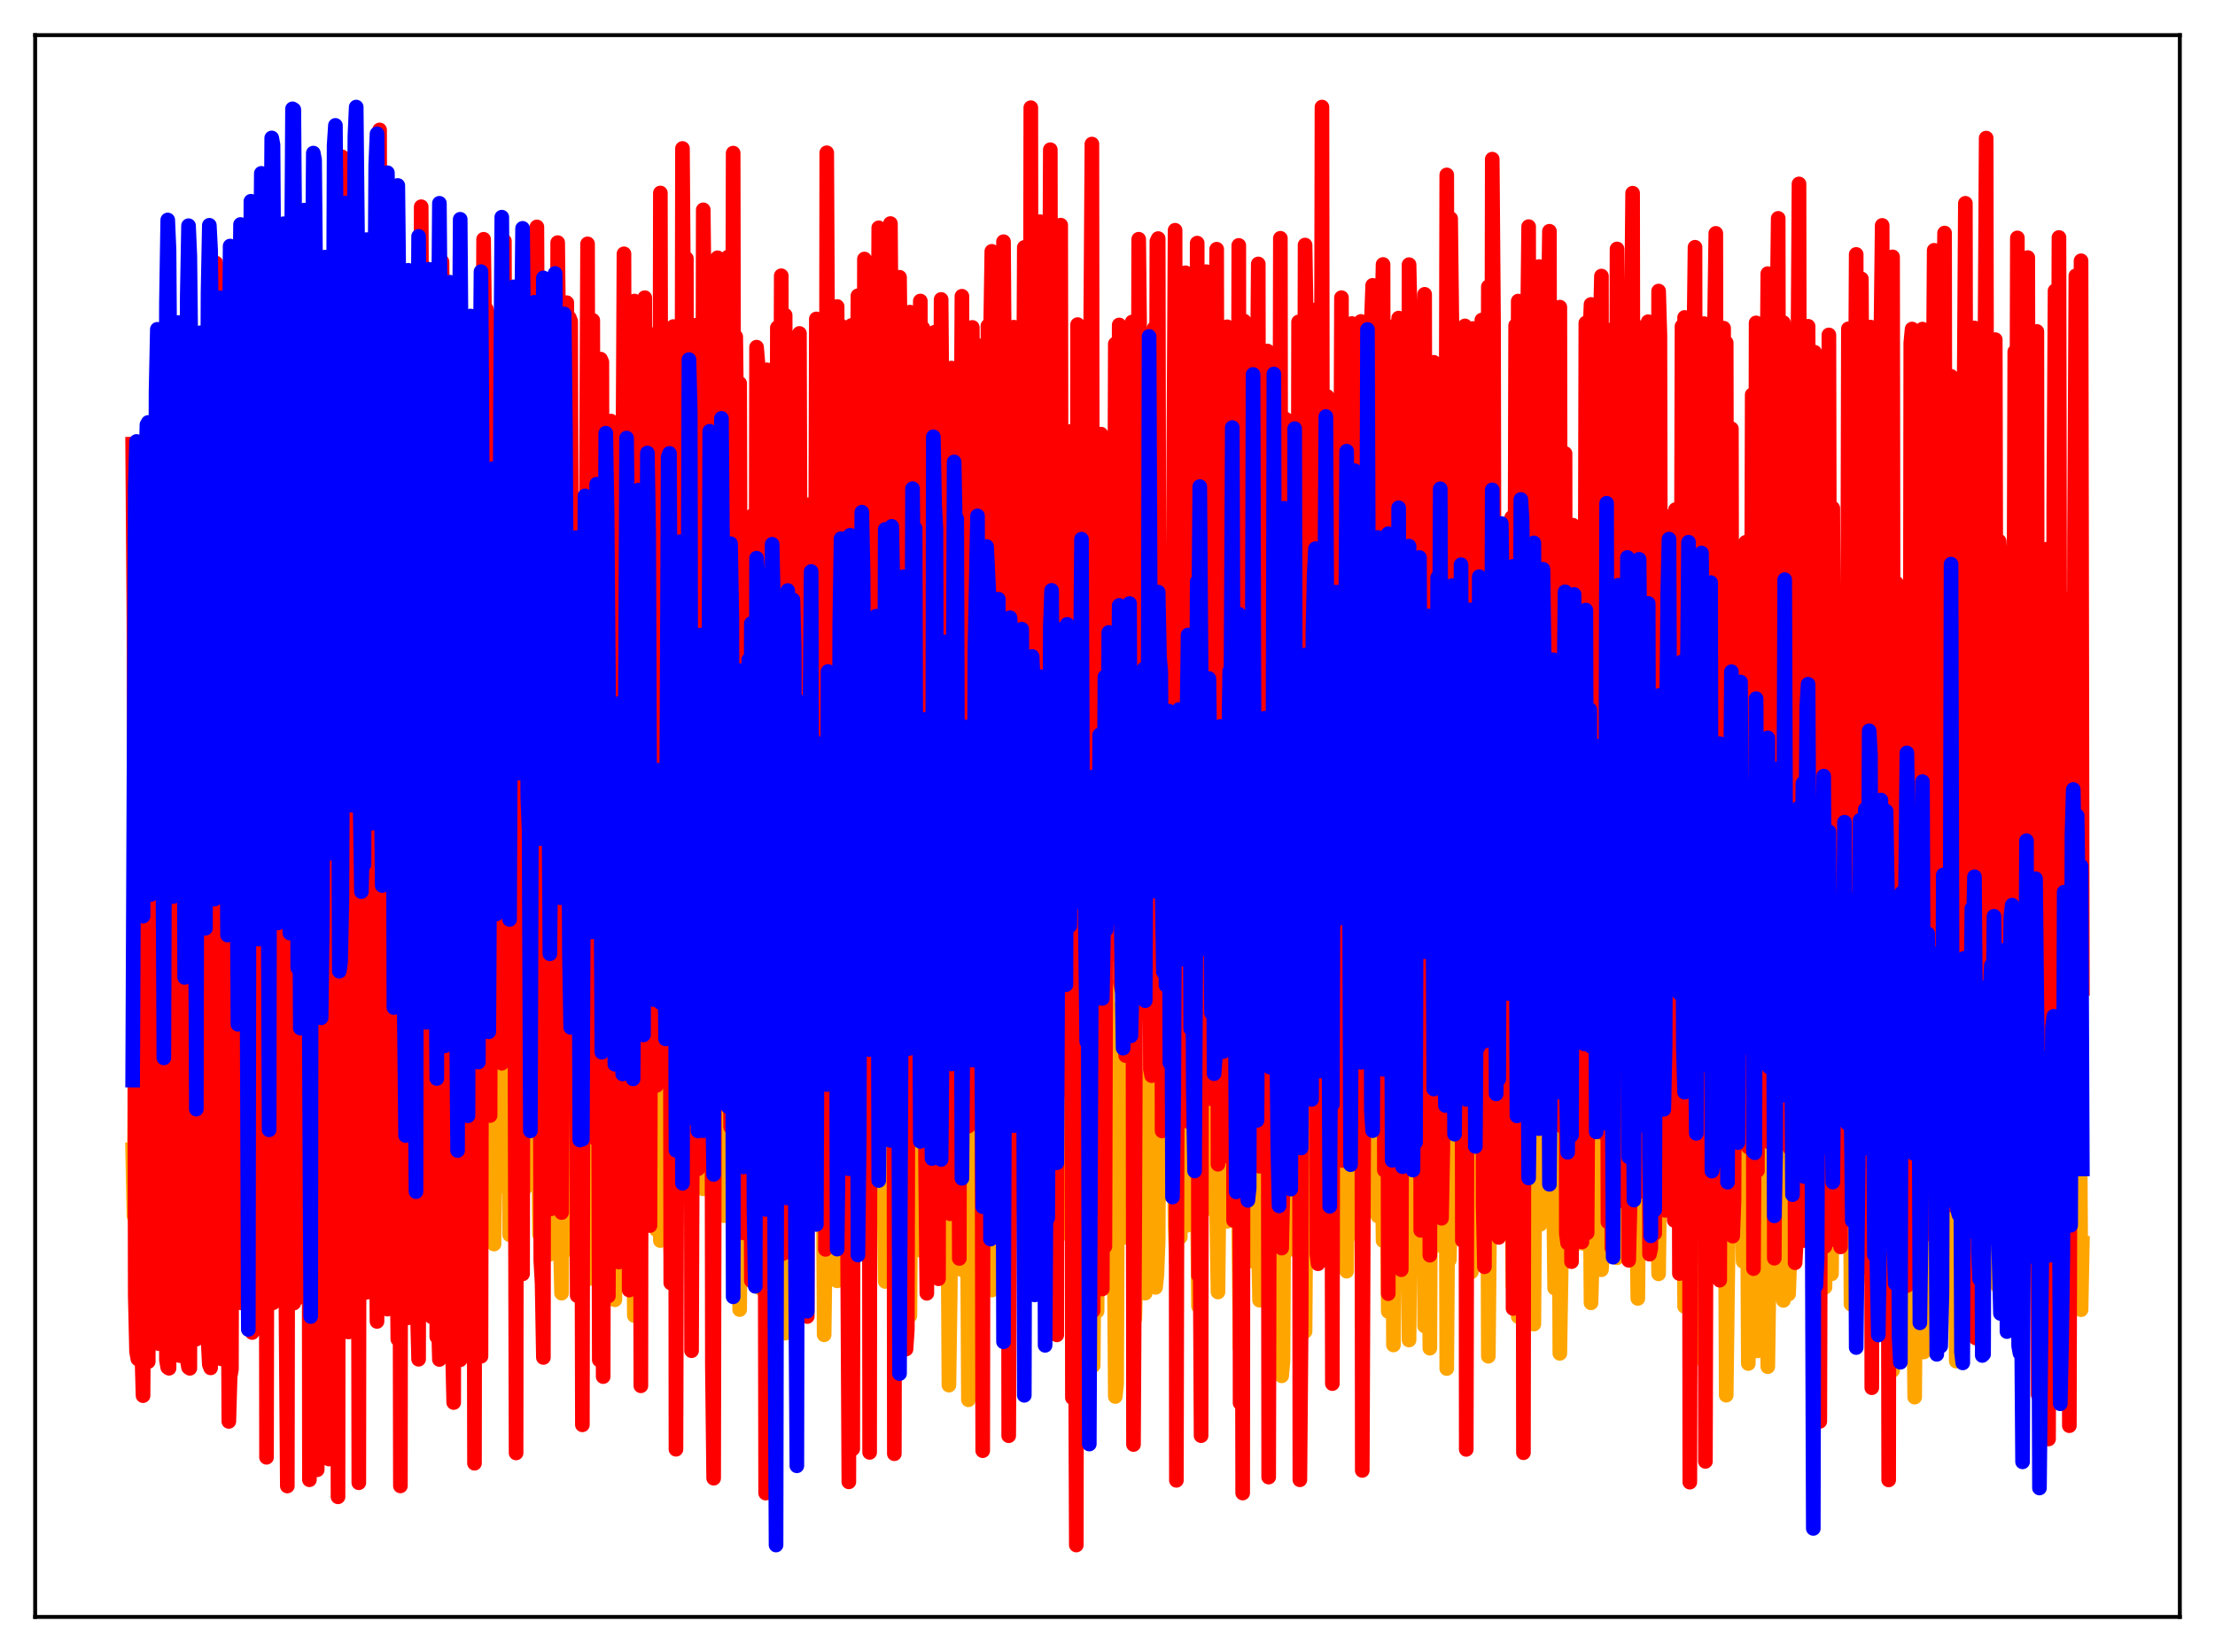 <?xml version="1.0" encoding="utf-8" standalone="no"?>
<!DOCTYPE svg PUBLIC "-//W3C//DTD SVG 1.1//EN"
  "http://www.w3.org/Graphics/SVG/1.1/DTD/svg11.dtd">
<svg xmlns:xlink="http://www.w3.org/1999/xlink" width="453.6pt" height="338.4pt" viewBox="0 0 453.6 338.4" xmlns="http://www.w3.org/2000/svg" version="1.1">
 <defs>
  <style type="text/css">*{stroke-linejoin: round; stroke-linecap: butt}</style>
 </defs>
 <g id="figure_1">
  <g id="patch_1">
   <path d="M 0 338.4 
L 453.6 338.4 
L 453.6 0 
L 0 0 
z
" style="fill: #ffffff"/>
  </g>
  <g id="axes_1">
   <g id="patch_2">
    <path d="M 7.2 331.2 
L 446.4 331.2 
L 446.4 7.2 
L 7.2 7.2 
z
" style="fill: #ffffff"/>
   </g>
   <g id="matplotlib.axis_1"/>
   <g id="matplotlib.axis_2"/>
   <g id="line2d_1">
    <path d="M 27.164 235.501 
L 27.43 249.054 
L 27.696 215.935 
L 27.962 206.922 
L 28.228 207.312 
L 28.495 199.88 
L 28.761 220.17 
L 29.027 217.755 
L 29.293 190.363 
L 29.559 225.402 
L 30.358 201.092 
L 30.624 224.075 
L 30.89 189.531 
L 31.156 199.993 
L 31.689 260.395 
L 31.955 239.426 
L 32.221 228.41 
L 32.487 228.948 
L 32.753 233.914 
L 33.02 248.132 
L 33.286 253.797 
L 33.552 273.546 
L 33.818 246.042 
L 34.617 222.619 
L 34.883 244.661 
L 35.149 192.213 
L 35.415 195.96 
L 35.681 238.27 
L 35.948 254.486 
L 36.214 236.605 
L 36.48 226.698 
L 36.746 226.769 
L 37.012 222.035 
L 37.279 227.574 
L 37.811 258.513 
L 38.077 258.051 
L 38.609 221.639 
L 38.876 216.621 
L 39.142 227.724 
L 39.408 190.379 
L 39.674 210.289 
L 39.94 203.317 
L 40.207 240.286 
L 40.473 229.132 
L 40.739 224.341 
L 41.005 222.731 
L 41.271 211.41 
L 41.537 242.436 
L 41.804 202.409 
L 42.07 243.726 
L 42.336 252.882 
L 42.868 219.889 
L 43.135 216.368 
L 43.401 226.152 
L 43.933 200.953 
L 44.199 236.631 
L 44.465 251.983 
L 44.998 227.651 
L 45.264 225.352 
L 45.53 217.753 
L 45.796 253.139 
L 46.063 249.844 
L 46.329 230.072 
L 46.595 258.877 
L 47.127 220.252 
L 47.393 215.443 
L 47.66 239.661 
L 47.926 207.203 
L 48.458 252.584 
L 48.724 259.439 
L 48.991 258.68 
L 49.257 227.925 
L 49.523 228.182 
L 49.789 229.053 
L 50.055 253.299 
L 50.321 211.166 
L 50.854 255.094 
L 51.12 244.399 
L 51.386 219.952 
L 51.652 217.991 
L 51.919 239.228 
L 52.185 192.455 
L 52.451 235.761 
L 52.717 252.84 
L 52.983 257.168 
L 53.249 257.784 
L 53.516 228.321 
L 53.782 228.292 
L 54.048 225.589 
L 54.314 254.436 
L 54.58 232.258 
L 54.847 231.621 
L 55.379 251.85 
L 55.645 218.217 
L 55.911 214.927 
L 56.177 230.237 
L 56.444 189.978 
L 56.71 235.747 
L 56.976 222.31 
L 57.242 224.518 
L 57.508 253.183 
L 57.775 230.503 
L 58.307 212.752 
L 58.573 252.736 
L 58.839 236.248 
L 59.105 230.71 
L 59.372 231.129 
L 59.638 259.314 
L 59.904 219.217 
L 60.17 215.12 
L 60.436 225.527 
L 60.703 189.709 
L 60.969 234.74 
L 61.235 200.043 
L 61.501 234.322 
L 61.767 230.524 
L 62.3 213.651 
L 62.566 218.893 
L 62.832 232.079 
L 63.098 210.077 
L 63.364 197.381 
L 63.631 278.06 
L 64.163 207.874 
L 64.429 206.458 
L 64.695 218.094 
L 64.961 212.311 
L 65.228 232.54 
L 65.494 230.141 
L 65.76 213.373 
L 66.026 237.238 
L 66.292 232.895 
L 66.559 216.688 
L 66.825 219.098 
L 67.091 242.791 
L 67.357 193.915 
L 67.623 230.883 
L 67.889 208.868 
L 68.156 249.519 
L 68.422 218.397 
L 68.688 212.208 
L 68.954 221.279 
L 69.22 220.975 
L 69.487 232.145 
L 69.753 220.241 
L 70.019 233.842 
L 70.285 237.192 
L 70.551 232.051 
L 70.817 215.163 
L 71.084 216.686 
L 71.35 242.922 
L 71.882 202.016 
L 72.148 207.573 
L 72.415 239.546 
L 72.681 217.034 
L 72.947 206.716 
L 73.213 209.917 
L 73.479 223.276 
L 73.745 230.292 
L 74.012 231.106 
L 74.278 200.201 
L 74.544 233.68 
L 74.81 229.742 
L 75.076 211.041 
L 75.343 212.753 
L 75.609 206.883 
L 75.875 208.986 
L 76.141 199.089 
L 76.407 208.858 
L 76.673 241.536 
L 76.94 219.458 
L 77.206 207.482 
L 77.472 205.204 
L 77.738 227.754 
L 78.004 226.385 
L 78.271 244.923 
L 78.537 234.472 
L 78.803 242.244 
L 79.069 234.458 
L 79.335 214.224 
L 79.601 216.488 
L 79.868 216.592 
L 80.134 200.51 
L 80.4 221.742 
L 80.666 224.523 
L 80.932 244.974 
L 81.465 209.928 
L 81.731 215.241 
L 81.997 226.859 
L 82.263 233.56 
L 82.529 237.032 
L 82.796 254.508 
L 83.062 231.488 
L 83.328 238.853 
L 83.594 217.454 
L 83.86 219.685 
L 84.127 242.304 
L 84.393 190.493 
L 84.659 224.484 
L 84.925 231.968 
L 85.191 223.904 
L 85.457 233.148 
L 85.724 212.36 
L 85.99 219.396 
L 86.256 236.449 
L 86.788 232.767 
L 87.055 217.926 
L 87.321 239.73 
L 87.587 246.878 
L 87.853 226.436 
L 88.119 226.348 
L 88.385 251.367 
L 88.652 188.608 
L 88.918 233.025 
L 89.184 233.364 
L 89.45 206.482 
L 89.716 235.535 
L 89.983 216.621 
L 90.249 224.195 
L 90.515 249.863 
L 90.781 232.975 
L 91.047 237.508 
L 91.313 215.082 
L 91.58 255.997 
L 91.846 245.368 
L 92.112 229.131 
L 92.378 221.657 
L 92.644 250.822 
L 92.911 191.878 
L 93.177 231.224 
L 93.443 246.472 
L 93.709 219.177 
L 93.975 237.388 
L 94.241 220.611 
L 94.508 226.627 
L 94.774 270.497 
L 95.04 225.051 
L 95.306 228.96 
L 95.572 229.813 
L 95.839 236.614 
L 96.105 231.555 
L 96.371 218.286 
L 96.637 217.382 
L 96.903 227.971 
L 97.169 231.851 
L 97.436 221.961 
L 97.702 244.041 
L 97.968 240.31 
L 98.5 213.38 
L 99.033 244.86 
L 99.565 224.471 
L 99.831 233.193 
L 100.097 228.005 
L 100.364 234.471 
L 100.63 216.648 
L 100.896 210.712 
L 101.162 254.824 
L 101.428 217.346 
L 101.695 215.043 
L 101.961 233.647 
L 102.227 231.79 
L 102.493 226.26 
L 102.759 212.35 
L 103.292 243.116 
L 103.558 232.388 
L 103.824 231.047 
L 104.09 220.654 
L 104.356 252.916 
L 104.623 225.628 
L 105.155 214.466 
L 105.687 235.463 
L 105.953 221.625 
L 106.22 252.639 
L 106.486 226.617 
L 106.752 220.044 
L 107.018 209.545 
L 107.284 217.355 
L 107.551 243.308 
L 107.817 229.515 
L 108.083 226.077 
L 108.349 226.872 
L 108.615 233.294 
L 108.881 208.845 
L 109.148 224.095 
L 109.414 217.681 
L 109.68 206.48 
L 109.946 231.459 
L 110.212 226.686 
L 110.479 252.877 
L 110.745 231.836 
L 111.277 210.439 
L 111.543 215.489 
L 111.809 245.526 
L 112.076 206.544 
L 112.608 256.899 
L 112.874 226.157 
L 113.14 213.435 
L 113.407 217.686 
L 113.673 214.417 
L 113.939 222.074 
L 114.471 230.226 
L 114.737 254.203 
L 115.004 264.887 
L 115.27 223.592 
L 115.536 214.829 
L 115.802 224.358 
L 116.068 256.026 
L 116.335 230.552 
L 116.601 223.599 
L 116.867 225.582 
L 117.133 229.716 
L 117.399 239.787 
L 117.665 222.181 
L 117.932 217.031 
L 118.198 220.069 
L 118.464 199.931 
L 118.73 202.65 
L 119.529 244.468 
L 119.795 226.412 
L 120.061 234.029 
L 120.327 262.02 
L 120.593 221.641 
L 120.86 234.455 
L 121.126 233.555 
L 121.658 257.074 
L 121.924 235.382 
L 122.191 233.803 
L 122.457 255.565 
L 122.723 223.091 
L 122.989 213.378 
L 123.521 228.841 
L 123.788 247.764 
L 124.054 226.151 
L 124.32 233.052 
L 124.586 245.8 
L 124.852 223.91 
L 125.119 231.821 
L 125.385 224.291 
L 125.651 231.175 
L 125.917 266.242 
L 126.183 216.761 
L 126.449 214.921 
L 126.716 219.893 
L 126.982 202.814 
L 127.248 207.677 
L 127.78 230.11 
L 128.047 246.247 
L 128.313 227.488 
L 128.579 232.67 
L 128.845 258.52 
L 129.111 230.491 
L 129.377 232.165 
L 129.644 243.062 
L 129.91 269.485 
L 130.176 241.773 
L 130.442 228.977 
L 130.708 227.635 
L 130.975 242.619 
L 131.241 247.165 
L 131.507 220.804 
L 131.773 221.129 
L 132.305 238.596 
L 132.572 216.822 
L 132.838 228.891 
L 133.104 223.196 
L 133.37 224.669 
L 133.636 222.466 
L 133.903 221.302 
L 134.169 227.983 
L 134.435 251.908 
L 134.701 202.103 
L 134.967 205.785 
L 135.233 254.118 
L 135.766 204.786 
L 136.564 231.601 
L 136.831 220.638 
L 137.097 228.804 
L 137.363 256.219 
L 137.629 229.382 
L 137.895 233.326 
L 138.161 223.435 
L 138.428 229.727 
L 138.694 217.893 
L 138.96 216.373 
L 139.226 221.254 
L 139.492 223.92 
L 139.759 245.648 
L 140.025 217.965 
L 140.291 215.654 
L 140.823 236.134 
L 141.089 211.804 
L 141.356 219.063 
L 141.622 218.013 
L 141.888 230.133 
L 142.154 231.951 
L 142.42 221.442 
L 142.687 192.849 
L 142.953 207.566 
L 143.219 208.765 
L 143.485 210.52 
L 143.751 214.283 
L 144.017 243.511 
L 144.284 219.92 
L 144.55 216.467 
L 144.816 224.132 
L 145.082 236.032 
L 145.348 211.448 
L 145.615 219.153 
L 145.881 243.783 
L 146.147 207.024 
L 146.413 226.608 
L 146.945 238.307 
L 147.212 227.638 
L 147.478 224.754 
L 147.744 227.429 
L 148.01 232.103 
L 148.276 249.008 
L 148.543 225.449 
L 148.809 219.178 
L 149.341 245.163 
L 149.607 224.949 
L 149.873 232.589 
L 150.14 253.574 
L 150.406 225.412 
L 150.672 224.758 
L 150.938 221.341 
L 151.471 268.244 
L 151.737 228.423 
L 152.003 221.149 
L 152.269 221.857 
L 152.535 206.653 
L 152.801 202.675 
L 153.068 204.942 
L 153.334 202.095 
L 153.6 245.071 
L 153.866 232.261 
L 154.132 236.815 
L 154.399 232.099 
L 154.665 222.296 
L 154.931 233.911 
L 155.463 231.9 
L 155.729 263.883 
L 155.996 236.005 
L 156.262 231.558 
L 156.528 239.862 
L 156.794 230.137 
L 157.06 216.096 
L 157.327 215.053 
L 157.593 219.091 
L 157.859 249.837 
L 158.125 233.496 
L 158.657 247.207 
L 158.924 234.098 
L 159.19 236.772 
L 159.456 221.905 
L 159.988 246.241 
L 160.255 219.032 
L 160.521 230.012 
L 160.787 273.078 
L 161.053 197.64 
L 161.319 208.024 
L 161.585 212.234 
L 162.118 253.33 
L 162.384 232.483 
L 162.65 239.716 
L 162.916 261.719 
L 163.183 227.576 
L 163.449 234.225 
L 163.715 233.29 
L 163.981 230.076 
L 164.247 252.526 
L 164.513 238.244 
L 164.78 232.672 
L 165.046 207.441 
L 165.312 202.136 
L 165.578 212.377 
L 165.844 212.148 
L 166.111 219.361 
L 166.377 245.273 
L 166.643 238.113 
L 166.909 235.766 
L 167.175 247.456 
L 167.441 229.837 
L 167.708 220.681 
L 167.974 216.77 
L 168.24 223.061 
L 168.506 225.976 
L 168.772 273.411 
L 169.305 232.286 
L 169.571 234.027 
L 169.837 201.63 
L 170.103 201.493 
L 170.369 237.815 
L 170.636 225.431 
L 170.902 226.277 
L 171.168 229.132 
L 171.434 262.356 
L 171.7 227.978 
L 171.967 234.152 
L 172.233 233.231 
L 172.499 220.729 
L 172.765 240.003 
L 173.297 213.449 
L 173.564 218.991 
L 173.83 207.842 
L 174.096 230.04 
L 174.362 217.2 
L 174.895 246.305 
L 175.161 228.667 
L 175.427 238.816 
L 175.959 225.816 
L 176.225 237.694 
L 176.492 226.558 
L 176.758 230.382 
L 177.024 244.005 
L 177.29 235.916 
L 177.556 213.927 
L 177.823 230.102 
L 178.089 214.582 
L 178.355 227.109 
L 178.621 219.62 
L 178.887 224.808 
L 179.153 244.067 
L 179.42 225.893 
L 179.686 237.304 
L 179.952 230.252 
L 180.218 238.452 
L 180.484 234.214 
L 180.751 228.162 
L 181.017 242.175 
L 181.283 262.487 
L 181.549 240.807 
L 181.815 239.659 
L 182.081 232.148 
L 182.348 233.453 
L 182.614 236.199 
L 182.88 229.391 
L 183.146 234.074 
L 183.412 247.529 
L 183.679 233.79 
L 183.945 230.758 
L 184.211 236.64 
L 184.743 230.062 
L 185.009 226.06 
L 185.276 232.518 
L 185.542 243.708 
L 185.808 248.488 
L 186.074 221.323 
L 186.34 269.476 
L 186.607 225.344 
L 186.873 201.779 
L 187.139 201.849 
L 187.405 230.213 
L 187.671 244.644 
L 187.937 230.019 
L 188.204 232.601 
L 188.47 256.068 
L 188.736 226.919 
L 189.002 233.614 
L 189.268 227.004 
L 189.801 257.987 
L 190.067 239.051 
L 190.333 233.393 
L 190.599 260.702 
L 190.865 204.739 
L 191.132 230.737 
L 191.398 214.593 
L 191.664 254.062 
L 192.196 232.014 
L 192.463 239.277 
L 192.729 253.929 
L 192.995 227.382 
L 193.261 236.568 
L 193.527 237.639 
L 193.793 232.655 
L 194.06 239.716 
L 194.326 283.72 
L 194.592 265.207 
L 194.858 236.269 
L 195.124 230.527 
L 195.391 202.652 
L 195.657 205.971 
L 195.923 234.991 
L 196.189 246.2 
L 196.455 232.383 
L 196.721 240.313 
L 196.988 260.098 
L 197.254 227.969 
L 197.52 233.925 
L 197.786 232.958 
L 198.052 237.937 
L 198.319 286.722 
L 198.585 250.743 
L 198.851 233.722 
L 199.117 253.285 
L 199.383 226.807 
L 199.649 211.495 
L 199.916 217.146 
L 200.182 265.643 
L 200.448 243.861 
L 200.714 231.462 
L 200.98 225.45 
L 201.247 232.182 
L 201.513 234.66 
L 201.779 222.975 
L 202.045 222.111 
L 202.311 236.749 
L 202.844 251.293 
L 203.11 264.246 
L 203.376 191.467 
L 203.642 237.539 
L 203.908 201.616 
L 204.175 201.407 
L 204.707 242.707 
L 204.973 219.916 
L 205.239 221.891 
L 205.505 233.129 
L 205.772 233.852 
L 206.038 237.672 
L 206.304 232.781 
L 206.57 229.99 
L 206.836 248.119 
L 207.103 230.292 
L 207.369 204.01 
L 207.635 212.253 
L 207.901 204.554 
L 208.167 236.271 
L 208.433 231.346 
L 208.7 235.266 
L 208.966 247.008 
L 209.232 220.682 
L 209.498 236.975 
L 210.031 233.064 
L 210.297 233.203 
L 210.563 237.849 
L 210.829 222.536 
L 211.095 241.934 
L 211.361 246.381 
L 211.628 226.162 
L 211.894 230.633 
L 212.16 220.963 
L 212.692 236.188 
L 212.959 235.275 
L 213.225 251.579 
L 213.491 224.93 
L 213.757 239.139 
L 214.023 232.331 
L 214.289 233.05 
L 214.556 237.552 
L 214.822 231.698 
L 215.088 241.739 
L 215.354 271.723 
L 215.62 241.981 
L 215.887 238.101 
L 216.419 194.272 
L 216.685 236.877 
L 216.951 222.59 
L 217.217 245.818 
L 217.484 252.712 
L 217.75 234.939 
L 218.016 240.287 
L 218.282 238.127 
L 218.548 228.57 
L 218.815 211.067 
L 219.081 232.807 
L 219.347 226.082 
L 219.879 273.07 
L 220.145 237.828 
L 220.412 236.864 
L 220.678 233.254 
L 220.944 209.78 
L 221.21 220.55 
L 221.476 215.697 
L 221.743 268.188 
L 222.009 238.113 
L 222.275 241.031 
L 222.541 190.464 
L 222.807 236.092 
L 223.34 230.568 
L 223.872 279.719 
L 224.138 249.223 
L 224.404 250.735 
L 224.671 268.581 
L 224.937 194.808 
L 225.203 231.797 
L 225.469 237.156 
L 225.735 238.147 
L 226.001 253.249 
L 226.268 237.169 
L 226.534 243.58 
L 226.8 201.574 
L 227.066 231.767 
L 227.332 226.637 
L 227.599 237.057 
L 227.865 229.916 
L 228.131 250.5 
L 228.397 286.053 
L 228.663 283.469 
L 228.929 225.459 
L 229.196 237.791 
L 229.462 206.329 
L 229.994 246.526 
L 230.26 253.455 
L 230.527 239.542 
L 230.793 243.096 
L 231.059 221.514 
L 231.325 235.397 
L 231.591 232.749 
L 231.857 234.211 
L 232.39 270.118 
L 232.656 259.048 
L 232.922 255.814 
L 233.188 250.605 
L 233.721 220.884 
L 233.987 231.404 
L 234.253 236.081 
L 234.519 264.888 
L 234.785 237.956 
L 235.052 251.588 
L 235.318 242.91 
L 235.584 206.494 
L 235.85 202.056 
L 236.116 225.954 
L 236.383 232.25 
L 236.649 263.692 
L 236.915 261.092 
L 237.181 254.116 
L 237.447 203.803 
L 237.713 234.746 
L 237.98 201.716 
L 238.246 219.529 
L 238.512 227.526 
L 238.778 244.524 
L 239.044 233.611 
L 239.311 239.823 
L 239.577 202.247 
L 239.843 236.929 
L 240.109 233.593 
L 240.375 226.528 
L 240.641 251.043 
L 240.908 258.588 
L 241.174 235.83 
L 241.44 229.159 
L 241.706 253.4 
L 241.972 217.321 
L 242.239 236.342 
L 242.505 219.68 
L 242.771 241.248 
L 243.037 250.994 
L 243.303 222.055 
L 243.569 234.002 
L 243.836 222.115 
L 244.102 232.564 
L 244.368 221.507 
L 244.634 237.68 
L 244.9 214.52 
L 245.433 267.57 
L 245.699 263.496 
L 245.965 223.513 
L 246.231 232.686 
L 246.497 227.092 
L 247.296 247.574 
L 247.562 230.589 
L 247.828 236.25 
L 248.095 189.199 
L 248.361 220.474 
L 248.627 225.843 
L 248.893 233.525 
L 249.425 264.648 
L 249.692 239.529 
L 249.958 235.08 
L 250.224 247.738 
L 250.49 211.093 
L 250.756 237.845 
L 251.023 224.626 
L 251.289 250.166 
L 251.555 244.945 
L 251.821 237.328 
L 252.087 246.263 
L 252.62 201.605 
L 252.886 201.693 
L 253.152 229.659 
L 253.418 228.189 
L 253.951 276.128 
L 254.217 265.25 
L 254.483 233.143 
L 254.749 234.497 
L 255.015 215.937 
L 255.281 225.95 
L 255.814 258.358 
L 256.08 242.067 
L 256.346 252.073 
L 256.612 237.694 
L 256.879 204.181 
L 257.145 208.289 
L 257.677 253.274 
L 257.943 266.329 
L 258.209 250.004 
L 258.476 250.341 
L 258.742 253.686 
L 259.008 216.644 
L 259.274 236.118 
L 259.54 238.919 
L 259.807 251.935 
L 260.073 251.562 
L 260.339 240.506 
L 260.605 247.015 
L 260.871 235.783 
L 261.137 201.754 
L 261.404 201.697 
L 261.67 234.097 
L 261.936 231.884 
L 262.202 252.224 
L 262.468 281.814 
L 262.735 278.756 
L 263.001 229.93 
L 263.267 237.338 
L 263.533 205.71 
L 263.799 229.386 
L 264.065 209.927 
L 264.332 255.896 
L 264.598 245.257 
L 264.864 252.465 
L 265.13 235.015 
L 265.396 202.084 
L 265.663 202.263 
L 265.929 236.903 
L 266.461 259.336 
L 266.727 241.422 
L 266.993 252.513 
L 267.26 272.723 
L 267.526 234.091 
L 267.792 216.259 
L 268.058 236.617 
L 268.324 221.228 
L 268.591 247.568 
L 268.857 240.676 
L 269.123 253.038 
L 269.655 200.242 
L 269.921 200.332 
L 270.188 220.535 
L 270.454 225.85 
L 270.72 251.25 
L 270.986 253.067 
L 271.252 250.658 
L 271.519 255.761 
L 272.051 201.727 
L 272.317 222.117 
L 272.583 205.151 
L 272.849 245.338 
L 273.116 235.4 
L 273.382 242.918 
L 273.648 246.495 
L 273.914 202.445 
L 274.18 202.486 
L 274.713 252.539 
L 274.979 217.267 
L 275.245 238.163 
L 275.511 237.505 
L 275.777 260.38 
L 276.044 234.169 
L 276.31 236.065 
L 276.576 218.943 
L 276.842 252.74 
L 277.108 251.155 
L 277.375 223.254 
L 277.641 233.287 
L 277.907 235.141 
L 278.173 201.119 
L 278.439 198.867 
L 278.705 236.525 
L 278.972 217.88 
L 279.238 230.629 
L 279.504 216.08 
L 279.77 237.199 
L 280.036 232.251 
L 280.303 232.348 
L 280.569 206.382 
L 280.835 236.493 
L 281.101 246.328 
L 281.367 244.439 
L 281.633 236.797 
L 281.9 237.787 
L 282.166 249.082 
L 282.432 201.664 
L 282.698 201.664 
L 283.231 254.13 
L 283.497 240.28 
L 283.763 239.66 
L 284.029 234.652 
L 284.295 268.629 
L 284.561 212.613 
L 284.828 237.55 
L 285.094 219.709 
L 285.36 275.49 
L 285.626 248.712 
L 285.892 241.083 
L 286.159 251.128 
L 286.425 217.408 
L 286.691 198.576 
L 286.957 198.669 
L 287.223 218.293 
L 287.489 216.075 
L 287.756 261.227 
L 288.022 227.938 
L 288.288 239.421 
L 288.554 274.481 
L 289.087 208.99 
L 289.353 231.233 
L 289.619 240.442 
L 289.885 220.304 
L 290.151 245.171 
L 290.417 250.623 
L 290.684 217.937 
L 290.95 201.418 
L 291.216 201.628 
L 291.748 271.615 
L 292.015 249.859 
L 292.281 241.881 
L 292.547 238.147 
L 292.813 276.156 
L 293.079 218.33 
L 293.345 236.356 
L 293.612 238.219 
L 293.878 252.742 
L 294.144 255.139 
L 294.41 243.11 
L 294.676 242.589 
L 295.209 200.666 
L 295.475 200.936 
L 295.741 231.114 
L 296.007 197.502 
L 296.273 280.322 
L 296.54 244.387 
L 296.806 258.065 
L 297.338 236.762 
L 297.604 202.222 
L 297.871 224.692 
L 298.137 237.049 
L 298.403 214.6 
L 298.669 245.366 
L 298.935 247.486 
L 299.468 201.513 
L 299.734 201.638 
L 300 236.471 
L 300.532 249.442 
L 300.799 242.906 
L 301.065 243.226 
L 301.331 260.512 
L 301.863 210.58 
L 302.129 236.116 
L 302.396 212.293 
L 302.662 252.551 
L 302.928 247.283 
L 303.194 253.166 
L 303.46 212.925 
L 303.727 201.515 
L 303.993 201.602 
L 304.259 213.501 
L 304.525 200.727 
L 304.791 277.803 
L 305.057 249.399 
L 305.324 243.012 
L 305.59 241.832 
L 305.856 233.991 
L 306.122 200.995 
L 306.388 222.163 
L 306.655 209.766 
L 307.187 241.983 
L 307.453 233.593 
L 307.719 199.527 
L 307.985 199.894 
L 308.252 198.49 
L 308.784 242.379 
L 309.05 230.855 
L 309.316 241.583 
L 309.583 239.92 
L 309.849 263.379 
L 310.115 209.04 
L 310.381 235.555 
L 310.647 222.64 
L 310.913 269.684 
L 311.18 256.116 
L 311.446 236.759 
L 311.712 231.268 
L 311.978 232.98 
L 312.244 206.636 
L 312.511 201.757 
L 312.777 232.11 
L 313.309 252.175 
L 313.575 232.653 
L 313.841 242.063 
L 314.108 271.224 
L 314.374 235.27 
L 314.64 216.537 
L 315.172 245.514 
L 315.439 250.769 
L 315.971 236.591 
L 316.237 205.073 
L 316.503 201.647 
L 316.769 201.611 
L 317.036 235.017 
L 317.568 250.095 
L 317.834 243.442 
L 318.1 240.264 
L 318.367 263.847 
L 318.633 222.353 
L 318.899 233.014 
L 319.165 217.188 
L 319.431 277.218 
L 319.964 244.343 
L 320.23 242.304 
L 320.762 200.312 
L 321.028 201.327 
L 321.295 206.641 
L 321.561 206.566 
L 322.093 247.209 
L 322.359 244.692 
L 322.625 254.918 
L 322.892 222.732 
L 323.158 234.306 
L 323.424 237.812 
L 323.69 185.455 
L 323.956 232.668 
L 324.489 254.756 
L 325.021 200.429 
L 325.287 200.495 
L 325.82 266.868 
L 326.352 247.294 
L 326.618 248.726 
L 326.884 249.222 
L 327.151 226.682 
L 327.417 239.054 
L 327.683 235.627 
L 327.949 260.09 
L 328.215 256.628 
L 328.481 243.708 
L 328.748 249.01 
L 329.014 229.986 
L 329.28 200.608 
L 329.546 201.203 
L 329.812 228.808 
L 330.345 243.919 
L 330.611 235.183 
L 331.143 257.638 
L 331.409 240.145 
L 331.676 211.291 
L 331.942 233.013 
L 332.208 201.404 
L 332.474 233.755 
L 333.007 257.429 
L 333.539 201.525 
L 333.805 201.629 
L 334.337 239.254 
L 334.604 239.638 
L 334.87 245.266 
L 335.136 247.73 
L 335.402 265.964 
L 335.668 236.104 
L 335.935 228.656 
L 336.201 236.696 
L 336.467 232.237 
L 336.733 249.681 
L 336.999 242.767 
L 337.265 246.39 
L 337.798 200.503 
L 338.064 200.573 
L 338.33 206.717 
L 338.596 195.513 
L 338.863 236.613 
L 339.129 232.622 
L 339.661 260.924 
L 340.193 215.01 
L 340.46 229.716 
L 340.726 218.411 
L 340.992 222.075 
L 341.258 242.28 
L 341.524 237.387 
L 341.791 222.203 
L 342.057 200.322 
L 342.323 200.417 
L 342.855 247.335 
L 343.121 235.449 
L 343.654 238.046 
L 343.92 241.414 
L 344.186 231.73 
L 344.452 233.693 
L 344.719 219.317 
L 344.985 267.601 
L 345.251 257.581 
L 345.517 241.746 
L 345.783 245.411 
L 346.049 222.496 
L 346.316 209.24 
L 346.582 201.786 
L 346.848 233.396 
L 347.114 251.743 
L 347.38 238.147 
L 347.647 244.803 
L 347.913 246.309 
L 348.179 278.273 
L 348.445 234.257 
L 348.711 235.495 
L 348.977 233.236 
L 349.244 242.006 
L 349.51 256.108 
L 349.776 241.941 
L 350.042 239.749 
L 350.308 223.875 
L 350.575 200.653 
L 350.841 201.573 
L 351.373 243.268 
L 351.639 251.908 
L 351.905 242.045 
L 352.172 240.727 
L 352.438 255.641 
L 352.704 242.629 
L 352.97 236.738 
L 353.236 228.213 
L 353.503 285.784 
L 354.035 244.189 
L 354.301 250.205 
L 354.567 240.354 
L 354.833 197.726 
L 355.1 198.877 
L 355.898 247.618 
L 356.164 245.65 
L 356.431 247.133 
L 356.697 236.547 
L 356.963 258.371 
L 357.761 229.25 
L 358.028 279.295 
L 358.294 246.726 
L 358.56 244.508 
L 358.826 231.042 
L 359.092 198.192 
L 359.359 198.262 
L 359.891 276.707 
L 360.157 240.768 
L 360.423 237.809 
L 360.689 243.883 
L 360.956 216.861 
L 361.488 248.233 
L 361.754 250.838 
L 362.02 279.941 
L 362.553 241.616 
L 362.819 241.978 
L 363.085 232.807 
L 363.351 198.164 
L 363.617 200.575 
L 363.884 234.919 
L 364.15 242.372 
L 364.416 239.454 
L 364.682 242.748 
L 364.948 249.008 
L 365.215 266.365 
L 365.481 239.438 
L 365.747 231.573 
L 366.013 240.021 
L 366.279 265.067 
L 366.545 257.839 
L 366.812 239.642 
L 367.078 239.695 
L 367.344 229.629 
L 367.61 201.471 
L 367.876 201.569 
L 368.143 217.799 
L 368.409 244.89 
L 368.675 245.899 
L 368.941 237.266 
L 369.473 243.62 
L 369.74 226.144 
L 370.006 238.031 
L 370.272 234.162 
L 370.538 239.477 
L 370.804 254.244 
L 371.071 233.715 
L 371.337 236.625 
L 371.603 228.175 
L 371.869 201.584 
L 372.135 201.464 
L 372.668 236.955 
L 372.934 234.817 
L 373.2 228.427 
L 373.466 236.289 
L 373.732 263.671 
L 373.999 221.758 
L 374.265 233.131 
L 374.531 236.676 
L 374.797 233.764 
L 375.063 260.936 
L 375.596 204.371 
L 375.862 218.314 
L 376.128 202.431 
L 376.394 201.024 
L 376.66 230.007 
L 376.927 234.485 
L 377.193 221.386 
L 377.459 220.491 
L 377.725 226.446 
L 377.991 237.463 
L 378.257 208.542 
L 378.524 233.164 
L 378.79 216.874 
L 379.056 267.133 
L 379.322 253.312 
L 379.588 227.401 
L 379.855 238.488 
L 380.121 210.27 
L 380.387 219.205 
L 380.653 206.785 
L 381.185 261.496 
L 381.718 234.158 
L 381.984 235.601 
L 382.25 230.548 
L 382.516 229.658 
L 382.783 237.107 
L 383.049 233.392 
L 383.581 252.885 
L 383.847 235.163 
L 384.113 237.058 
L 384.38 229.216 
L 384.646 210.872 
L 384.912 200.603 
L 385.444 246.885 
L 385.711 252.114 
L 385.977 234.206 
L 386.243 235.656 
L 386.509 240.365 
L 386.775 209.332 
L 387.041 231.184 
L 387.308 224.236 
L 387.574 280.717 
L 387.84 256.742 
L 388.106 242.951 
L 388.372 245.946 
L 388.639 238.947 
L 388.905 223.405 
L 389.171 198.769 
L 389.437 229.936 
L 389.969 254.77 
L 390.236 240.637 
L 390.502 239.915 
L 390.768 247.158 
L 391.034 215.164 
L 391.3 237.315 
L 391.567 235.648 
L 392.099 286.183 
L 392.365 249.652 
L 392.631 230.94 
L 392.897 224.732 
L 393.164 196.476 
L 393.43 196.349 
L 393.962 276.933 
L 394.228 239.775 
L 394.495 232.03 
L 394.761 237.602 
L 395.027 212.103 
L 395.559 238.503 
L 395.825 234.297 
L 396.092 260.472 
L 396.358 254.584 
L 396.624 242.032 
L 396.89 237.247 
L 397.423 205.561 
L 397.689 199.444 
L 397.955 232.379 
L 398.221 249.981 
L 398.487 250.658 
L 398.753 242.866 
L 399.02 246.806 
L 399.286 259.702 
L 399.552 234.104 
L 399.818 228.019 
L 400.351 249.89 
L 400.617 278.811 
L 400.883 239.766 
L 401.149 221.461 
L 401.415 226.622 
L 401.681 202.283 
L 401.948 198.862 
L 402.214 228.277 
L 402.746 251.703 
L 403.012 237.756 
L 403.279 240.556 
L 403.545 219.657 
L 404.077 237.211 
L 404.343 233.434 
L 404.609 235.464 
L 404.876 254.007 
L 405.408 222.663 
L 405.674 216.563 
L 405.94 201.194 
L 406.207 196.267 
L 406.473 228.055 
L 407.005 241.819 
L 407.271 235.864 
L 407.537 238.4 
L 407.804 212.854 
L 408.07 240.977 
L 408.336 234.346 
L 408.602 232.953 
L 409.135 263.475 
L 409.401 229.425 
L 409.933 188.213 
L 410.199 202.22 
L 410.465 200.997 
L 410.732 223.667 
L 410.998 257.972 
L 411.264 223.294 
L 411.53 223.381 
L 411.796 233.349 
L 412.063 227.538 
L 412.329 219.199 
L 412.595 233.265 
L 412.861 223.101 
L 413.127 246.351 
L 413.393 241.618 
L 413.66 218.2 
L 414.192 239.235 
L 414.458 217.641 
L 414.724 208.198 
L 414.991 228.528 
L 415.257 228.989 
L 415.523 241.976 
L 415.789 226.702 
L 416.055 234.907 
L 416.588 225.477 
L 416.854 234.51 
L 417.12 232.665 
L 417.386 232.294 
L 417.652 242.432 
L 417.919 220.993 
L 418.185 234.981 
L 418.451 236.006 
L 418.717 220.934 
L 418.983 198.33 
L 419.249 223.386 
L 419.516 229.228 
L 419.782 242.898 
L 420.048 223.937 
L 420.314 230.235 
L 420.58 239.589 
L 420.847 242.169 
L 421.113 228.379 
L 421.379 228.076 
L 421.645 246.628 
L 421.911 250.357 
L 422.177 227.522 
L 422.444 243.905 
L 422.71 230.268 
L 422.976 225.135 
L 423.242 201.454 
L 423.508 223.138 
L 424.041 238.111 
L 424.307 219.81 
L 424.573 225.016 
L 425.105 245.992 
L 425.372 233.476 
L 425.638 233.159 
L 425.904 222.703 
L 426.17 268.272 
L 426.436 254.67 
L 426.436 254.67 
" clip-path="url(#p1ababdf6b7)" style="fill: none; stroke: #ffa500; stroke-width: 3; stroke-linecap: square"/>
   </g>
   <g id="line2d_2">
    <path d="M 27.164 90.985 
L 27.43 127.761 
L 27.696 265.344 
L 27.962 276.842 
L 28.228 278.345 
L 28.495 146.611 
L 28.761 251.839 
L 29.027 276.713 
L 29.293 285.878 
L 29.559 245.137 
L 29.825 279.142 
L 30.358 278.9 
L 30.624 174.188 
L 30.89 157.451 
L 31.156 168.505 
L 31.423 216.836 
L 31.689 195.36 
L 31.955 219.36 
L 32.221 267.147 
L 32.487 275.217 
L 33.02 102.303 
L 33.286 77.409 
L 33.552 148.094 
L 33.818 164.836 
L 34.084 278.584 
L 34.351 280.09 
L 34.617 280.266 
L 34.883 174.369 
L 35.149 157.611 
L 35.415 159.999 
L 35.681 228.126 
L 35.948 209.775 
L 36.214 219.077 
L 36.48 267.145 
L 36.746 277.663 
L 37.012 128.265 
L 37.279 273.191 
L 37.545 82.739 
L 37.811 99.997 
L 38.077 168.547 
L 38.343 278.592 
L 38.609 280.087 
L 38.876 280.278 
L 39.142 174.359 
L 39.674 146.79 
L 39.94 151.875 
L 40.207 274.296 
L 40.473 154.648 
L 40.739 185.958 
L 41.005 248.095 
L 41.271 148.893 
L 41.537 235.183 
L 41.804 259.53 
L 42.07 84.163 
L 42.602 274.393 
L 42.868 279.495 
L 43.135 280.188 
L 43.401 174.64 
L 43.667 211.046 
L 43.933 175.678 
L 44.199 53.875 
L 44.465 201.528 
L 44.732 219.974 
L 44.998 267.294 
L 45.264 278.326 
L 45.53 191.448 
L 45.796 212.273 
L 46.063 80.508 
L 46.329 71.124 
L 46.595 239.943 
L 46.861 291.154 
L 47.127 281.964 
L 47.393 280.485 
L 47.66 174.034 
L 47.926 197.971 
L 48.192 80.108 
L 48.458 176.352 
L 48.724 91.78 
L 48.991 204.001 
L 49.257 229.512 
L 49.523 266.901 
L 50.055 70.631 
L 50.321 248.022 
L 50.588 153.667 
L 50.854 269.008 
L 51.12 179.018 
L 51.386 239.832 
L 51.652 272.947 
L 51.919 174.208 
L 52.185 183.501 
L 52.451 81.957 
L 52.717 175.166 
L 52.983 90.252 
L 53.249 197.64 
L 53.782 266.603 
L 54.314 102.972 
L 54.58 298.504 
L 54.847 153.602 
L 55.113 89.439 
L 55.645 217.644 
L 55.911 266.858 
L 56.177 174.292 
L 56.444 178.171 
L 56.71 67.157 
L 56.976 107.282 
L 57.242 96.212 
L 57.508 190.587 
L 57.775 219.453 
L 58.041 263.044 
L 58.307 146.813 
L 58.573 269.401 
L 58.839 304.384 
L 59.105 151.916 
L 59.372 92.135 
L 60.17 266.912 
L 60.436 174.221 
L 60.703 246.688 
L 60.969 71.904 
L 61.235 171.505 
L 61.501 88.335 
L 62.3 216.549 
L 62.566 119.978 
L 62.832 266.126 
L 63.098 58.613 
L 63.364 303.107 
L 63.631 264.271 
L 63.897 146.621 
L 64.163 166.86 
L 64.429 221.733 
L 64.695 173.623 
L 64.961 301.06 
L 65.228 67.945 
L 65.494 96.835 
L 65.76 245.396 
L 66.026 187.941 
L 66.559 243.779 
L 66.825 172.313 
L 67.091 66.039 
L 67.357 298.858 
L 67.889 59.987 
L 68.156 171.112 
L 68.688 268.415 
L 68.954 173.842 
L 69.22 306.602 
L 69.487 70.898 
L 69.753 162.663 
L 70.019 32.114 
L 70.285 188.89 
L 70.817 260.432 
L 71.084 108.798 
L 71.35 272.839 
L 71.616 37.121 
L 71.882 150.172 
L 72.148 67.68 
L 72.681 231.586 
L 72.947 268.616 
L 73.213 158.154 
L 73.479 303.718 
L 73.745 70.607 
L 74.012 75.319 
L 74.278 157.725 
L 74.81 215.968 
L 75.076 264.715 
L 75.343 117.229 
L 75.609 192.155 
L 75.875 56.158 
L 76.141 155.843 
L 76.407 66.079 
L 76.94 238.399 
L 77.206 270.675 
L 77.738 26.615 
L 78.004 172.71 
L 78.271 174.529 
L 78.537 67.966 
L 78.803 209.55 
L 79.069 229.661 
L 79.335 268.155 
L 79.601 208.203 
L 79.868 173.716 
L 80.134 52.376 
L 80.4 173.939 
L 80.666 41.175 
L 80.932 181.889 
L 81.199 247.156 
L 81.465 274.299 
L 81.731 171.322 
L 81.997 304.367 
L 82.263 67.213 
L 82.529 65.083 
L 83.062 251.632 
L 83.328 190.4 
L 83.594 269.926 
L 83.86 116.222 
L 84.127 251.425 
L 84.393 176.352 
L 84.659 69.302 
L 85.191 243.781 
L 85.457 268.058 
L 85.724 278.421 
L 86.256 42.343 
L 86.522 112.362 
L 86.788 72.411 
L 87.055 154.34 
L 87.321 192.828 
L 87.587 210.975 
L 87.853 261.654 
L 88.119 118.449 
L 88.385 269.719 
L 88.652 254.977 
L 88.918 66.082 
L 89.45 273.816 
L 89.716 268.213 
L 89.983 278.466 
L 90.249 122.129 
L 90.515 53.614 
L 90.781 81.699 
L 91.047 68.667 
L 91.313 136.502 
L 91.58 89.945 
L 91.846 129.001 
L 92.112 144.622 
L 92.378 123.668 
L 92.644 275.622 
L 92.911 287.286 
L 93.177 66.613 
L 93.709 251.455 
L 94.241 278.524 
L 94.508 120.979 
L 94.774 71.01 
L 95.04 152.945 
L 95.306 168.944 
L 95.572 155.333 
L 95.839 257.476 
L 96.105 165.015 
L 96.371 260.256 
L 96.637 122.302 
L 96.903 173.339 
L 97.169 299.725 
L 97.436 72.434 
L 97.968 234.017 
L 98.234 264.466 
L 98.5 277.815 
L 98.767 116.818 
L 99.033 49.014 
L 99.299 70.022 
L 99.565 63.26 
L 99.831 64.141 
L 100.097 65.764 
L 100.364 228.496 
L 100.63 117.036 
L 100.896 175.317 
L 101.162 69.72 
L 101.428 174.353 
L 101.695 70.318 
L 101.961 64.838 
L 102.227 82.317 
L 102.493 172.386 
L 102.759 217.788 
L 103.292 49.369 
L 103.558 141.516 
L 103.824 66.677 
L 104.09 167.588 
L 104.356 71.893 
L 104.623 170.569 
L 105.155 107.775 
L 105.687 297.612 
L 105.953 81.54 
L 106.486 245.408 
L 106.752 204.83 
L 107.018 260.944 
L 107.284 105.406 
L 107.551 64.331 
L 107.817 161.172 
L 108.083 66.636 
L 108.349 66.759 
L 108.615 61.119 
L 108.881 229.092 
L 109.148 119.778 
L 109.414 107.046 
L 109.68 173.775 
L 109.946 46.483 
L 110.479 172.882 
L 110.745 258.148 
L 111.011 262.923 
L 111.277 278.052 
L 111.543 105.325 
L 111.809 75.083 
L 112.076 209.865 
L 112.342 158.728 
L 112.608 181.301 
L 112.874 247.605 
L 113.14 113.064 
L 113.407 211.289 
L 113.673 138.139 
L 113.939 172.276 
L 114.205 49.695 
L 114.471 73.756 
L 114.737 144.09 
L 115.004 248.369 
L 115.27 187.921 
L 115.536 217.66 
L 115.802 106.403 
L 116.068 62.004 
L 116.335 125.132 
L 116.601 65.106 
L 116.867 65.824 
L 117.133 155.561 
L 117.399 187.112 
L 117.665 108.989 
L 117.932 169.147 
L 118.198 265.386 
L 118.464 175.559 
L 118.73 188.76 
L 118.996 186.613 
L 119.263 291.855 
L 119.529 142.36 
L 119.795 220.136 
L 120.061 106.124 
L 120.327 49.951 
L 120.593 198.416 
L 120.86 66.701 
L 121.126 75.039 
L 121.392 65.617 
L 121.658 233.05 
L 121.924 137.296 
L 122.191 114.912 
L 122.457 177.886 
L 122.723 278.55 
L 122.989 73.559 
L 123.255 74.162 
L 123.521 281.97 
L 123.788 162.481 
L 124.054 222.453 
L 124.32 109.953 
L 124.586 265.453 
L 125.119 86.255 
L 125.385 162.371 
L 125.651 154.593 
L 125.917 242.001 
L 126.183 175.07 
L 126.449 173.809 
L 126.716 258.516 
L 127.78 51.989 
L 128.047 197.531 
L 128.313 229.68 
L 128.579 113.878 
L 128.845 264.251 
L 129.377 159.008 
L 129.644 161.445 
L 129.91 61.664 
L 130.176 229.753 
L 130.442 148.515 
L 130.708 109.774 
L 130.975 173.89 
L 131.241 283.86 
L 131.507 66.714 
L 131.773 66.339 
L 132.039 60.976 
L 132.305 237.686 
L 132.572 231.572 
L 132.838 107.419 
L 133.104 251.038 
L 133.636 68.549 
L 134.169 170.803 
L 134.435 222.342 
L 134.701 175.574 
L 134.967 173.767 
L 135.233 39.53 
L 135.5 172.324 
L 135.766 173.544 
L 136.032 155.868 
L 136.298 155.889 
L 136.564 119.723 
L 136.831 219.379 
L 137.097 105.701 
L 137.363 262.796 
L 137.629 208.783 
L 137.895 66.891 
L 138.161 68.78 
L 138.428 296.857 
L 138.96 105.966 
L 139.226 106.626 
L 139.492 173.705 
L 139.759 30.41 
L 140.025 67.774 
L 140.291 68.121 
L 140.557 52.954 
L 140.823 230.259 
L 141.089 231.565 
L 141.356 107.516 
L 141.622 276.671 
L 141.888 206.212 
L 142.154 66.757 
L 142.42 66.625 
L 142.953 239.408 
L 143.219 154.408 
L 143.485 142.439 
L 143.751 174.195 
L 144.017 42.981 
L 144.284 67.214 
L 144.55 70.294 
L 144.816 57.908 
L 145.082 225.652 
L 145.348 231.441 
L 145.615 107.346 
L 145.881 279.625 
L 146.147 302.786 
L 146.413 169.444 
L 146.679 175.628 
L 146.945 52.805 
L 147.212 223.53 
L 147.744 110.228 
L 148.01 171.844 
L 148.276 60.335 
L 148.543 68.323 
L 148.809 67.309 
L 149.075 52.664 
L 149.341 178.303 
L 149.607 230.825 
L 150.14 31.366 
L 150.406 172.35 
L 150.672 68.97 
L 150.938 92.138 
L 151.204 164.471 
L 151.471 78.534 
L 151.737 178.232 
L 152.003 174.129 
L 152.269 252.546 
L 152.535 186.735 
L 152.801 180.855 
L 153.068 180.954 
L 153.334 190.539 
L 153.6 179.618 
L 153.866 262.338 
L 154.132 105.58 
L 154.399 246.31 
L 154.665 210.157 
L 154.931 71.11 
L 155.197 74.212 
L 155.463 252.811 
L 155.729 187.575 
L 155.996 163.647 
L 156.262 164.123 
L 156.528 173.557 
L 156.794 305.841 
L 157.06 75.75 
L 157.593 147.72 
L 157.859 144.214 
L 158.125 267.546 
L 158.391 105.467 
L 158.657 242.006 
L 158.924 176.916 
L 159.19 67.122 
L 159.456 90.309 
L 159.722 134.813 
L 159.988 56.482 
L 160.255 256.798 
L 160.787 64.564 
L 161.053 185.891 
L 161.585 178.36 
L 161.852 150.719 
L 162.118 136.557 
L 162.384 256.87 
L 162.65 105.553 
L 162.916 254.811 
L 163.183 212.339 
L 163.449 77.508 
L 163.715 68.3 
L 164.247 251.932 
L 164.513 172.098 
L 164.78 171.732 
L 165.046 264.942 
L 165.312 269.667 
L 165.578 103.391 
L 165.844 105.15 
L 166.643 246.676 
L 167.175 65.325 
L 167.441 89.881 
L 167.708 185.318 
L 167.974 191.589 
L 168.24 67.172 
L 168.506 146.639 
L 168.772 78.06 
L 169.039 255.915 
L 169.305 31.292 
L 169.571 87.196 
L 169.837 202.342 
L 170.103 194.322 
L 170.369 163.962 
L 170.902 218.417 
L 171.168 116.908 
L 171.434 62.785 
L 171.7 169.493 
L 171.967 66.805 
L 172.233 66.761 
L 172.765 224.316 
L 173.031 174.065 
L 173.297 171.28 
L 173.564 254.887 
L 173.83 303.534 
L 174.096 66.908 
L 174.362 66.667 
L 174.628 296.782 
L 174.895 119.236 
L 175.161 223.445 
L 175.427 105.272 
L 175.693 60.582 
L 175.959 142.662 
L 176.225 67.137 
L 176.492 66.834 
L 176.758 163.523 
L 177.024 53.052 
L 177.29 214.239 
L 177.556 175.917 
L 177.823 53.78 
L 178.089 297.498 
L 178.355 66.765 
L 178.621 66.801 
L 178.887 79.486 
L 179.42 226.614 
L 179.686 106.16 
L 179.952 46.662 
L 180.218 170.362 
L 180.484 90.249 
L 181.017 206.994 
L 181.283 209.686 
L 181.549 122.51 
L 181.815 106.644 
L 182.081 173.624 
L 182.348 45.789 
L 182.614 80.934 
L 182.88 69.336 
L 183.146 297.775 
L 183.412 173.418 
L 183.679 210.739 
L 183.945 156.524 
L 184.211 56.79 
L 184.477 81.269 
L 184.743 186.442 
L 185.009 179.558 
L 185.276 69.803 
L 185.542 276.335 
L 185.808 272.324 
L 186.34 63.935 
L 186.873 205.124 
L 187.405 176.389 
L 187.671 188.109 
L 187.937 178.371 
L 188.47 61.657 
L 188.736 160.357 
L 189.002 67.21 
L 189.268 98.929 
L 189.535 237.385 
L 189.801 264.917 
L 190.067 173.285 
L 190.333 170.554 
L 190.599 249.279 
L 191.132 82.383 
L 191.398 68.051 
L 191.664 198.555 
L 191.93 187.739 
L 192.196 261.935 
L 192.463 109.136 
L 192.729 61.337 
L 192.995 92.757 
L 193.261 177.178 
L 193.527 169.263 
L 193.793 77.667 
L 194.06 149.129 
L 194.326 79.676 
L 194.592 248.628 
L 194.858 75.394 
L 195.124 94.51 
L 195.391 200.849 
L 195.657 163.928 
L 195.923 161.409 
L 196.189 183.353 
L 196.455 257.776 
L 196.721 105.264 
L 196.988 60.68 
L 197.254 161.118 
L 197.52 66.936 
L 197.786 70.772 
L 198.052 176.968 
L 198.319 230.677 
L 198.585 175.295 
L 198.851 173.769 
L 199.117 67.063 
L 199.383 173.046 
L 199.649 175.788 
L 199.916 70.611 
L 200.182 187.372 
L 200.448 189.367 
L 200.714 172.35 
L 200.98 173.192 
L 201.247 297.15 
L 201.513 115.716 
L 201.779 195.085 
L 202.045 207.624 
L 202.311 66.749 
L 202.577 196.137 
L 202.844 68.855 
L 203.11 51.479 
L 203.376 155.664 
L 203.642 65.007 
L 203.908 215.617 
L 204.175 205.861 
L 204.441 171.463 
L 204.707 187.73 
L 205.239 152.344 
L 205.505 49.51 
L 205.772 86.486 
L 206.038 67.903 
L 206.304 76.302 
L 206.57 294.087 
L 207.103 175.475 
L 207.369 173.726 
L 207.635 67.016 
L 207.901 170.083 
L 208.167 67.19 
L 208.433 85.518 
L 208.7 204.54 
L 208.966 122.865 
L 209.232 219.767 
L 209.498 105.006 
L 209.764 50.679 
L 210.031 67.623 
L 210.297 180.103 
L 210.563 68.868 
L 210.829 174.677 
L 211.095 22.057 
L 211.361 225.352 
L 211.628 243.247 
L 211.894 48.722 
L 212.16 169.091 
L 212.426 67.025 
L 212.692 70.395 
L 212.959 45.406 
L 213.225 165.394 
L 213.491 229.048 
L 213.757 106.118 
L 214.023 48.43 
L 214.289 72.172 
L 214.556 67.973 
L 214.822 91.83 
L 215.088 30.663 
L 215.354 220.414 
L 215.62 135.763 
L 215.887 115.709 
L 216.153 258.164 
L 216.419 273.425 
L 216.685 69.961 
L 216.951 92.008 
L 217.217 46.115 
L 217.484 223.285 
L 217.75 221.038 
L 218.016 172.972 
L 218.282 173.46 
L 218.548 181.861 
L 218.815 197.629 
L 219.081 199.427 
L 219.347 88.343 
L 219.613 286.307 
L 219.879 252.1 
L 220.145 248.539 
L 220.412 316.473 
L 220.678 66.489 
L 220.944 206.498 
L 221.21 209.448 
L 221.476 203.782 
L 222.009 167.109 
L 222.275 168 
L 222.541 152.637 
L 222.807 161.403 
L 223.073 183.025 
L 223.34 70.045 
L 223.606 29.505 
L 223.872 268.457 
L 224.138 182.836 
L 224.404 175.043 
L 224.671 244.439 
L 224.937 174.762 
L 225.203 185.999 
L 225.469 88.93 
L 225.735 264.025 
L 226.001 189.78 
L 226.268 255.32 
L 226.534 163.274 
L 226.8 148.187 
L 227.332 191.241 
L 227.599 195.582 
L 227.865 114.931 
L 228.131 155.484 
L 228.397 70.442 
L 228.663 82.818 
L 228.929 152.713 
L 229.196 66.563 
L 229.462 201.346 
L 229.728 202.675 
L 229.994 165.62 
L 230.527 216.232 
L 230.793 163.175 
L 231.059 149.389 
L 231.591 180.591 
L 231.857 65.953 
L 232.124 295.884 
L 232.39 248.237 
L 232.656 175.662 
L 232.922 173.747 
L 233.188 49.001 
L 233.455 73.943 
L 233.721 207.147 
L 233.987 170.834 
L 234.519 188.198 
L 234.785 130.396 
L 235.052 173.453 
L 235.318 157.625 
L 235.584 218.975 
L 235.85 220.329 
L 236.116 200.335 
L 236.383 67.187 
L 236.649 161.669 
L 236.915 49.435 
L 237.181 48.868 
L 237.447 176.427 
L 237.713 132.69 
L 237.98 231.649 
L 238.246 210.311 
L 238.512 174.149 
L 238.778 199.329 
L 239.044 125.16 
L 239.311 167.256 
L 239.843 135.746 
L 240.109 176.367 
L 240.375 92.84 
L 240.641 47.163 
L 240.908 303.222 
L 241.174 177.365 
L 241.44 173.811 
L 241.706 58.936 
L 241.972 165.229 
L 242.239 66.876 
L 242.505 91.678 
L 242.771 55.87 
L 243.037 183.321 
L 243.303 229.721 
L 243.569 106.258 
L 243.836 170.168 
L 244.102 154.149 
L 244.368 178.582 
L 244.634 66.247 
L 244.9 198.944 
L 245.167 49.795 
L 245.433 261.262 
L 245.699 244.127 
L 245.965 294.075 
L 246.231 68.878 
L 246.497 167.183 
L 246.764 68.08 
L 247.03 55.65 
L 247.296 208.581 
L 247.562 225.038 
L 247.828 106.411 
L 248.095 148.356 
L 248.627 173.48 
L 248.893 83.771 
L 249.159 51.045 
L 249.425 238.474 
L 249.692 129.105 
L 249.958 118.844 
L 250.224 229.438 
L 250.49 183.954 
L 250.756 67.075 
L 251.023 135.071 
L 251.289 66.931 
L 251.555 236.887 
L 252.087 175.247 
L 252.353 104.285 
L 252.62 249.988 
L 252.886 245.423 
L 253.152 196.03 
L 253.418 171.008 
L 253.684 50.263 
L 253.951 287.371 
L 254.217 169.527 
L 254.483 305.826 
L 254.749 65.748 
L 255.015 202.944 
L 255.281 195.274 
L 255.548 178.145 
L 255.814 187.787 
L 256.08 126.815 
L 256.346 173.344 
L 256.612 158.008 
L 256.879 179.311 
L 257.145 176.306 
L 257.411 86.217 
L 257.677 54.064 
L 257.943 238.889 
L 258.209 177.359 
L 258.476 177.983 
L 258.742 231.119 
L 259.008 167.633 
L 259.274 187.588 
L 259.54 71.893 
L 259.807 302.56 
L 260.073 187.99 
L 260.339 199.95 
L 260.605 173.018 
L 260.871 161.546 
L 261.137 209.719 
L 261.404 204.691 
L 261.67 176.272 
L 261.936 170.616 
L 262.202 48.808 
L 262.468 255.655 
L 262.735 243.47 
L 263.267 85.841 
L 263.533 199.233 
L 263.799 198.039 
L 264.065 148.34 
L 264.332 187.758 
L 264.598 123.839 
L 264.864 173.489 
L 265.13 157.502 
L 265.396 211.267 
L 265.663 194.546 
L 265.929 65.944 
L 266.195 303.114 
L 266.461 271.267 
L 266.727 177.342 
L 266.993 175.023 
L 267.26 50.188 
L 267.526 66.588 
L 267.792 204.866 
L 268.058 165.619 
L 268.324 217.835 
L 268.591 187.814 
L 268.857 107.843 
L 269.123 181.888 
L 269.389 63.485 
L 269.655 256.749 
L 269.921 258.861 
L 270.454 151.645 
L 270.72 21.927 
L 270.986 235.277 
L 271.252 241.661 
L 271.519 182.558 
L 271.785 81.204 
L 272.051 204.839 
L 272.317 202.049 
L 272.583 167.699 
L 272.849 283.406 
L 273.116 107.41 
L 273.382 170.785 
L 273.648 173.437 
L 273.914 181.432 
L 274.18 171.102 
L 274.447 128.344 
L 274.713 60.97 
L 274.979 237.714 
L 275.245 121.005 
L 275.511 129.712 
L 275.777 66.308 
L 276.044 133.894 
L 276.31 67.396 
L 276.576 124.815 
L 276.842 66.265 
L 277.108 170.218 
L 277.375 230.353 
L 277.641 107.023 
L 277.907 165.924 
L 278.439 192.669 
L 278.705 65.839 
L 278.972 301.196 
L 279.504 176.036 
L 279.77 174.293 
L 280.036 68.037 
L 280.303 66.773 
L 280.569 189.979 
L 280.835 65.876 
L 281.101 58.449 
L 281.367 219.499 
L 281.633 223.68 
L 281.9 109.743 
L 282.432 226.294 
L 282.698 198.746 
L 282.964 65.966 
L 283.231 54.174 
L 283.497 239.701 
L 283.763 119.448 
L 284.029 108.103 
L 284.295 264.986 
L 284.828 67.822 
L 285.094 132.758 
L 285.36 66.839 
L 285.626 232.447 
L 285.892 220.668 
L 286.159 176.817 
L 286.425 65.154 
L 286.691 232.962 
L 286.957 260.086 
L 287.223 183.881 
L 287.489 169.42 
L 287.756 225.39 
L 288.022 173.74 
L 288.288 167.763 
L 288.554 54.21 
L 288.82 65.855 
L 289.087 202.192 
L 289.353 197.425 
L 289.619 154.816 
L 289.885 189.178 
L 290.151 124.596 
L 290.417 174.751 
L 290.684 82.572 
L 290.95 252.026 
L 291.216 207.264 
L 291.482 74.46 
L 291.748 60.287 
L 292.015 234.133 
L 292.281 119.413 
L 292.547 116.416 
L 292.813 257.115 
L 293.079 170.882 
L 293.345 187.119 
L 293.612 74.209 
L 293.878 171.224 
L 294.144 187.805 
L 294.41 212.584 
L 294.943 126.095 
L 295.209 249.542 
L 295.475 235.126 
L 295.741 94.966 
L 296.007 146.252 
L 296.273 35.829 
L 296.54 175.672 
L 296.806 173.862 
L 297.072 44.776 
L 297.338 67.527 
L 297.604 198.785 
L 297.871 205.304 
L 298.137 173.574 
L 298.403 189.267 
L 298.669 112.884 
L 298.935 175.637 
L 299.201 98.932 
L 299.468 254.077 
L 299.734 251.639 
L 300 66.756 
L 300.266 296.887 
L 300.532 188.384 
L 300.799 127.345 
L 301.065 139.249 
L 301.331 159.764 
L 301.597 67.285 
L 301.863 205.514 
L 302.129 144.16 
L 302.396 146.656 
L 302.662 188.062 
L 302.928 107.795 
L 303.194 174.06 
L 303.46 65.555 
L 303.727 246.941 
L 303.993 259.482 
L 304.259 180.707 
L 304.525 167.014 
L 304.791 58.736 
L 305.057 175.699 
L 305.324 174.076 
L 305.59 32.599 
L 305.856 66.326 
L 306.122 206.069 
L 306.655 172.967 
L 306.921 253.464 
L 307.187 107.248 
L 307.453 159.179 
L 307.719 189.088 
L 307.985 183.456 
L 308.252 180.922 
L 308.518 141.721 
L 308.784 224.714 
L 309.05 107.739 
L 309.316 114.544 
L 309.583 105.989 
L 309.849 268.014 
L 310.381 66.662 
L 310.647 141.904 
L 310.913 61.671 
L 311.446 231.327 
L 311.712 108.223 
L 311.978 297.567 
L 312.244 126.85 
L 312.511 192.762 
L 312.777 70.205 
L 313.043 46.421 
L 313.309 203.061 
L 313.575 112.911 
L 313.841 136.978 
L 314.108 63.469 
L 314.374 73.805 
L 314.64 165.429 
L 314.906 65.82 
L 315.172 54.596 
L 315.439 199.889 
L 315.705 221.786 
L 315.971 106.153 
L 316.237 194.608 
L 316.503 216.483 
L 316.769 211.228 
L 317.036 65.873 
L 317.302 47.366 
L 317.568 228.22 
L 317.834 191.151 
L 318.1 218.594 
L 318.367 173.895 
L 318.633 154.19 
L 318.899 66.776 
L 319.165 169.295 
L 319.431 62.91 
L 319.697 222.341 
L 319.964 230.756 
L 320.496 92.883 
L 320.762 252.718 
L 321.028 254.633 
L 321.295 181.242 
L 321.561 150.846 
L 321.827 258.431 
L 322.093 107.578 
L 322.359 109.625 
L 322.625 183.735 
L 322.892 180.038 
L 323.158 197.712 
L 323.424 161.076 
L 323.69 145.099 
L 323.956 254.395 
L 324.223 137.004 
L 324.489 174.374 
L 324.755 66.165 
L 325.021 252.547 
L 325.287 204.496 
L 325.553 68.996 
L 325.82 62.359 
L 326.352 188.271 
L 326.884 163.277 
L 327.151 162.569 
L 327.417 175.252 
L 327.683 67.836 
L 327.949 56.546 
L 328.215 232.022 
L 328.481 226.205 
L 328.748 176.618 
L 329.014 72.505 
L 329.28 250.297 
L 329.546 214.52 
L 329.812 67.605 
L 330.079 255.587 
L 330.345 251.987 
L 330.611 166.186 
L 330.877 173.049 
L 331.143 50.992 
L 331.676 199.754 
L 331.942 196.119 
L 332.208 162.43 
L 332.474 246.074 
L 332.74 122.074 
L 333.007 174.332 
L 333.273 65.656 
L 333.539 258.157 
L 333.805 246.984 
L 334.071 67.41 
L 334.337 39.572 
L 334.604 209.453 
L 334.87 111.347 
L 335.136 107.769 
L 335.402 244.249 
L 335.668 68.21 
L 335.935 198.397 
L 336.201 67.098 
L 336.467 159.106 
L 336.733 188.309 
L 336.999 108.511 
L 337.265 224.493 
L 337.532 65.892 
L 337.798 256.9 
L 338.064 255.665 
L 338.33 177.542 
L 338.596 150.141 
L 338.863 252.66 
L 339.129 154.891 
L 339.395 164.247 
L 339.661 59.617 
L 339.927 68.741 
L 340.193 204.482 
L 340.46 108.361 
L 340.992 247.919 
L 341.258 105.795 
L 341.524 172.868 
L 341.791 162.502 
L 342.057 220.559 
L 342.323 204.747 
L 342.589 152.235 
L 342.855 249.971 
L 343.121 104.38 
L 343.388 202.367 
L 343.654 158.473 
L 343.92 260.861 
L 344.452 66.828 
L 344.719 171.211 
L 344.985 65.027 
L 345.251 103.756 
L 345.517 217.713 
L 345.783 105.613 
L 346.049 303.596 
L 346.316 208.851 
L 346.582 207.016 
L 346.848 72.776 
L 347.114 50.647 
L 347.38 235.549 
L 347.647 120.05 
L 348.445 74.411 
L 348.711 190.301 
L 348.977 66.29 
L 349.244 299.345 
L 349.51 207.002 
L 349.776 218.018 
L 350.042 107.627 
L 350.575 252.952 
L 350.841 226.535 
L 351.107 66.534 
L 351.373 47.799 
L 351.639 211.296 
L 351.905 223.094 
L 352.172 262.229 
L 352.438 173.96 
L 352.704 157.339 
L 352.97 67.218 
L 353.236 168.949 
L 353.503 70.205 
L 353.769 217.722 
L 354.035 225.743 
L 354.301 172.111 
L 354.567 87.821 
L 354.833 253.198 
L 355.1 246.063 
L 355.366 187.36 
L 355.632 156.257 
L 355.898 186.903 
L 356.164 143.707 
L 356.431 212.877 
L 356.697 173.441 
L 356.963 205.79 
L 357.229 193.285 
L 357.495 111.083 
L 357.761 153.839 
L 358.028 234.951 
L 358.294 135.635 
L 358.56 173.854 
L 358.826 80.852 
L 359.092 259.859 
L 359.359 213.79 
L 359.625 66.137 
L 359.891 239.792 
L 360.157 104.722 
L 360.423 201.474 
L 360.689 184.992 
L 360.956 159.296 
L 361.222 163.014 
L 361.488 164.756 
L 361.754 90.853 
L 362.02 56.048 
L 362.287 233.919 
L 362.553 211.807 
L 362.819 175.52 
L 363.085 72.866 
L 363.351 257.723 
L 363.617 220.41 
L 363.884 66.995 
L 364.15 44.724 
L 364.416 197.099 
L 364.682 106.443 
L 364.948 116.131 
L 365.215 66.091 
L 365.481 88.047 
L 365.747 198.547 
L 366.013 193.181 
L 366.279 192.792 
L 366.545 235.192 
L 366.812 111.454 
L 367.078 174.047 
L 367.344 69.297 
L 367.61 258.653 
L 367.876 253.88 
L 368.143 78.635 
L 368.409 37.669 
L 368.675 195.25 
L 368.941 132.769 
L 369.207 104.398 
L 369.473 254.114 
L 369.74 123.695 
L 370.006 189.882 
L 370.272 66.829 
L 370.804 249.07 
L 371.071 104.451 
L 371.337 269.282 
L 371.603 72.147 
L 371.869 258.738 
L 372.135 254.517 
L 372.401 87.608 
L 372.668 291.148 
L 373.2 103.71 
L 373.466 102.882 
L 373.732 255.31 
L 373.999 136.068 
L 374.265 195.812 
L 374.531 68.602 
L 374.797 191.966 
L 375.063 239.104 
L 375.329 104.095 
L 375.596 163.181 
L 375.862 171.293 
L 376.128 254.143 
L 376.66 151.194 
L 376.927 255.409 
L 377.193 139.649 
L 377.459 208.471 
L 377.725 159.561 
L 377.991 164.677 
L 378.257 180.193 
L 378.524 67.352 
L 378.79 169.621 
L 379.056 69.733 
L 379.322 105.515 
L 379.588 216.619 
L 379.855 103.87 
L 380.121 52.113 
L 380.387 222.091 
L 380.653 201.548 
L 380.919 89.657 
L 381.185 57.12 
L 381.718 169.838 
L 381.984 104.086 
L 382.25 259.675 
L 382.783 84.238 
L 383.049 66.993 
L 383.315 284.254 
L 383.581 185.188 
L 383.847 200.715 
L 384.113 105.132 
L 384.646 257.2 
L 384.912 242.248 
L 385.178 68.592 
L 385.444 46.171 
L 385.711 180.041 
L 386.243 258.642 
L 386.509 167.64 
L 386.775 303.144 
L 387.041 82.538 
L 387.308 167.483 
L 387.574 52.617 
L 387.84 234.201 
L 388.106 226.877 
L 388.372 119.45 
L 388.639 172.144 
L 388.905 254.702 
L 389.171 238.029 
L 389.437 162.165 
L 389.703 243.208 
L 389.969 186.459 
L 390.236 236.446 
L 390.502 263.344 
L 390.768 169.517 
L 391.034 254.832 
L 391.3 70.259 
L 391.567 67.396 
L 391.833 189.082 
L 392.099 212.634 
L 392.365 157.667 
L 392.631 173.249 
L 392.897 120.797 
L 393.164 261.377 
L 393.43 235.983 
L 393.696 67.412 
L 393.962 245.057 
L 394.228 177.188 
L 394.761 252.781 
L 395.027 159.458 
L 395.293 160.915 
L 395.559 107.266 
L 395.825 90.03 
L 396.092 51.267 
L 396.358 229.75 
L 396.624 218.328 
L 397.156 130.262 
L 397.423 259.633 
L 397.689 233.861 
L 397.955 66.626 
L 398.221 47.734 
L 398.487 228.225 
L 398.753 202.362 
L 399.02 123.732 
L 399.286 246.812 
L 399.552 77.086 
L 399.818 193.208 
L 400.084 113.575 
L 400.351 188.851 
L 400.617 226.359 
L 400.883 145.978 
L 401.149 172.808 
L 401.415 90.067 
L 401.681 259.376 
L 401.948 258.783 
L 402.214 81.8 
L 402.48 41.642 
L 402.746 183.299 
L 403.012 211.549 
L 403.279 194.296 
L 403.545 147.792 
L 403.811 157.036 
L 404.077 177.43 
L 404.343 67.18 
L 404.609 274.065 
L 404.876 269.347 
L 405.142 115.375 
L 405.408 166.77 
L 405.674 108.398 
L 405.94 259.608 
L 406.207 255.066 
L 406.473 74.367 
L 406.739 28.285 
L 407.005 185.658 
L 407.271 184.067 
L 407.537 143.577 
L 407.804 149.023 
L 408.07 162.858 
L 408.336 156.602 
L 408.602 69.563 
L 408.868 189.518 
L 409.135 234.69 
L 409.401 110.854 
L 409.667 115.323 
L 409.933 171.196 
L 410.199 256.959 
L 410.465 222.882 
L 410.732 137.15 
L 410.998 258.626 
L 411.264 172.259 
L 411.796 262.613 
L 412.063 155.675 
L 412.329 155.362 
L 412.595 72.028 
L 412.861 144.809 
L 413.127 48.73 
L 413.393 185.354 
L 413.66 229.743 
L 414.192 59.04 
L 414.458 223.669 
L 414.724 210.04 
L 414.991 101.867 
L 415.257 52.758 
L 415.523 171.871 
L 415.789 222.34 
L 416.055 227.106 
L 416.321 160.527 
L 416.588 162.586 
L 417.12 67.894 
L 417.386 285.679 
L 417.652 247.828 
L 418.185 121.006 
L 418.451 164.702 
L 418.717 253.937 
L 418.983 253.348 
L 419.249 112.465 
L 419.516 294.756 
L 419.782 181.876 
L 420.048 240.325 
L 420.314 270.68 
L 420.58 103.581 
L 420.847 59.559 
L 421.113 113.991 
L 421.379 132.434 
L 421.645 48.644 
L 421.911 194.032 
L 422.177 181.123 
L 422.444 122.426 
L 422.71 162.703 
L 422.976 243.037 
L 423.242 239.59 
L 423.508 139.572 
L 423.775 292.032 
L 424.041 182.246 
L 424.307 159.964 
L 424.573 214.082 
L 424.839 109.764 
L 425.105 56.485 
L 425.372 73.722 
L 425.638 69.245 
L 425.904 149.139 
L 426.17 53.417 
L 426.436 202.461 
L 426.436 202.461 
" clip-path="url(#p1ababdf6b7)" style="fill: none; stroke: #ff0000; stroke-width: 3; stroke-linecap: square"/>
   </g>
   <g id="line2d_3">
    <path d="M 27.164 221.243 
L 27.696 99.906 
L 27.962 90.422 
L 28.228 94.482 
L 28.495 101.575 
L 29.027 178.835 
L 29.293 187.664 
L 29.825 97.396 
L 30.092 86.992 
L 30.358 86.529 
L 30.624 99.328 
L 30.89 183.227 
L 31.156 181.604 
L 31.689 173.854 
L 31.955 80.188 
L 32.221 67.451 
L 32.487 67.649 
L 32.753 93.868 
L 33.02 104.313 
L 33.552 216.696 
L 34.084 61.807 
L 34.351 45.055 
L 34.617 51.238 
L 34.883 88.053 
L 35.149 160.028 
L 35.415 183.654 
L 35.681 160.844 
L 35.948 181.005 
L 36.214 78.771 
L 36.48 66.062 
L 36.746 68.034 
L 37.012 87.628 
L 37.279 119.313 
L 37.545 117.917 
L 37.811 200.206 
L 38.343 60.912 
L 38.609 46.228 
L 38.876 52.402 
L 39.142 76.43 
L 39.408 140.326 
L 39.674 175.597 
L 39.94 166.464 
L 40.207 227.189 
L 40.473 91.375 
L 40.739 68.669 
L 41.005 68.169 
L 41.271 80.092 
L 41.537 105.308 
L 42.07 190.147 
L 42.602 59.936 
L 42.868 46.145 
L 43.135 51.346 
L 43.401 76.88 
L 43.933 184.175 
L 44.199 160.464 
L 44.465 181.056 
L 44.732 75.264 
L 44.998 60.982 
L 45.264 65.225 
L 45.53 81.366 
L 45.796 105.665 
L 46.063 114.123 
L 46.595 191.528 
L 46.861 87.328 
L 47.127 50.398 
L 47.393 51.543 
L 47.66 96.706 
L 47.926 114.382 
L 48.192 188.716 
L 48.458 162.218 
L 48.724 209.806 
L 48.991 71.65 
L 49.257 45.982 
L 49.523 50.919 
L 50.055 110.979 
L 50.588 200.977 
L 50.854 272.324 
L 51.12 92.458 
L 51.386 41.221 
L 51.652 42.068 
L 51.919 89.822 
L 52.185 112.021 
L 52.451 191.373 
L 52.717 169.242 
L 52.983 192.358 
L 53.249 66.645 
L 53.516 35.51 
L 53.782 42.32 
L 54.314 93.766 
L 54.58 147.51 
L 54.847 168.694 
L 55.113 231.425 
L 55.379 68.616 
L 55.645 28.255 
L 55.911 29.67 
L 56.444 109.38 
L 56.71 174.622 
L 56.976 189.055 
L 57.242 151.125 
L 57.775 46.49 
L 58.041 45.833 
L 58.307 71.348 
L 58.839 158.035 
L 59.105 160.141 
L 59.372 191.121 
L 59.638 62.472 
L 59.904 22.288 
L 60.17 22.462 
L 60.703 90.104 
L 60.969 198.251 
L 61.235 157.773 
L 61.501 210.576 
L 61.767 77.545 
L 62.033 44.492 
L 62.3 43.046 
L 62.566 62.561 
L 62.832 104.193 
L 63.364 216.316 
L 63.631 269.67 
L 63.897 66.28 
L 64.163 31.356 
L 64.429 32.755 
L 64.695 62.283 
L 65.228 170.757 
L 65.494 195.629 
L 65.76 208.485 
L 66.026 188.192 
L 66.292 70.271 
L 66.559 52.667 
L 66.825 68.195 
L 67.091 131.534 
L 67.357 157.32 
L 67.623 158.573 
L 67.889 174.767 
L 68.422 29.745 
L 68.688 25.683 
L 68.954 58.977 
L 69.487 198.931 
L 69.753 197.066 
L 70.019 184.121 
L 70.551 49.761 
L 70.817 41.573 
L 71.084 61.488 
L 71.35 99.393 
L 71.616 161.888 
L 71.882 153.272 
L 72.148 164.957 
L 72.415 64.411 
L 72.681 27.795 
L 72.947 21.927 
L 73.213 48.02 
L 73.745 164.203 
L 74.012 182.631 
L 74.278 171.44 
L 74.544 177.093 
L 74.81 68.922 
L 75.076 49.085 
L 75.609 72.057 
L 75.875 152.451 
L 76.141 168.614 
L 76.407 160.189 
L 76.673 76.769 
L 76.94 33.813 
L 77.206 27.404 
L 77.472 56.132 
L 77.738 137.716 
L 78.004 154.684 
L 78.271 181.38 
L 78.537 162.906 
L 79.069 46.529 
L 79.335 35.38 
L 79.868 71.072 
L 80.134 140.229 
L 80.4 119.923 
L 80.666 206.378 
L 81.199 54.625 
L 81.465 37.986 
L 81.997 87.498 
L 82.529 206.349 
L 82.796 207.794 
L 83.062 232.595 
L 83.328 80.623 
L 83.594 55.362 
L 83.86 76.368 
L 84.127 118.224 
L 84.393 140.168 
L 84.659 194.458 
L 84.925 209.03 
L 85.191 244.091 
L 85.457 90.5 
L 85.724 48.411 
L 85.99 81.347 
L 86.256 94.8 
L 86.788 195.389 
L 87.055 196.681 
L 87.321 209.416 
L 87.587 84.097 
L 87.853 55.15 
L 88.119 75.754 
L 88.652 129.289 
L 88.918 194.738 
L 89.184 189.44 
L 89.45 220.917 
L 89.716 75.826 
L 89.983 41.639 
L 90.515 105.232 
L 91.047 214.248 
L 91.313 192.28 
L 91.58 185.495 
L 91.846 103.637 
L 92.112 57.802 
L 92.378 73.97 
L 92.644 120.809 
L 92.911 123.727 
L 93.177 201.232 
L 93.443 201.608 
L 93.709 235.665 
L 93.975 85.11 
L 94.241 44.912 
L 95.04 148.675 
L 95.306 217.35 
L 95.572 208.28 
L 95.839 228.548 
L 96.105 106.752 
L 96.371 64.732 
L 96.637 76.152 
L 96.903 128.57 
L 97.169 142.565 
L 97.702 179.913 
L 97.968 217.548 
L 98.234 87.246 
L 98.5 55.641 
L 98.767 98.818 
L 99.033 108.518 
L 99.299 137.213 
L 99.565 206.201 
L 99.831 178.064 
L 100.097 211.346 
L 100.63 115.364 
L 100.896 95.999 
L 101.428 165.422 
L 101.695 187.202 
L 101.961 120.457 
L 102.227 157.602 
L 102.493 84.011 
L 102.759 44.481 
L 103.025 89.643 
L 103.292 105.955 
L 103.558 105.682 
L 103.824 170.261 
L 104.09 175.8 
L 104.356 188.332 
L 104.889 68.948 
L 105.155 58.757 
L 105.687 147.612 
L 105.953 149.142 
L 106.22 158.365 
L 106.486 156.424 
L 106.752 71.458 
L 107.018 46.775 
L 107.551 106.351 
L 107.817 109.748 
L 108.083 163.293 
L 108.349 170.172 
L 108.615 231.639 
L 109.148 77.359 
L 109.414 61.912 
L 109.68 96.596 
L 109.946 153.595 
L 110.212 142.722 
L 110.479 171.802 
L 111.277 56.924 
L 111.543 77.679 
L 111.809 124.203 
L 112.342 153.963 
L 112.608 195.372 
L 113.14 137.553 
L 113.407 68.747 
L 113.673 56.003 
L 113.939 79.696 
L 114.471 159.885 
L 114.737 183.885 
L 115.536 64.304 
L 115.802 89.243 
L 116.068 136.672 
L 116.335 141.008 
L 116.601 194.856 
L 116.867 210.442 
L 117.133 185.134 
L 117.399 199.425 
L 117.665 130.562 
L 117.932 110.117 
L 118.198 160.045 
L 118.464 161.64 
L 118.73 233.515 
L 118.996 213.524 
L 119.263 233.35 
L 119.795 101.576 
L 120.061 106.29 
L 120.327 132.269 
L 120.593 131.368 
L 120.86 155.82 
L 121.126 190.89 
L 121.392 153.784 
L 121.658 158.62 
L 122.191 99.18 
L 122.457 168.802 
L 122.723 118.349 
L 123.255 215.524 
L 123.521 210.578 
L 124.054 88.729 
L 124.32 104.879 
L 124.586 137.568 
L 124.852 191.851 
L 125.119 192.103 
L 125.385 213.233 
L 125.651 182.548 
L 125.917 217.997 
L 126.183 178.348 
L 126.449 169.855 
L 126.716 191.853 
L 126.982 143.995 
L 127.248 194.306 
L 127.514 219.984 
L 127.78 210.844 
L 128.313 89.73 
L 128.579 112.502 
L 128.845 183.631 
L 129.111 194.362 
L 129.377 181.774 
L 129.644 220.994 
L 130.442 124.019 
L 130.708 100.391 
L 130.975 157.944 
L 131.241 187.912 
L 131.773 211.988 
L 132.039 170.862 
L 132.305 160.676 
L 132.572 92.791 
L 132.838 108.827 
L 133.104 178.479 
L 133.903 204.755 
L 134.169 168.86 
L 134.435 175.645 
L 134.701 157.751 
L 134.967 161.458 
L 135.233 205.343 
L 135.5 163.178 
L 135.766 180.244 
L 136.032 180.989 
L 136.298 212.812 
L 136.831 93.608 
L 137.097 92.871 
L 137.363 146.488 
L 137.629 170.093 
L 137.895 130.612 
L 138.161 140.615 
L 138.428 235.622 
L 138.694 163.479 
L 138.96 142.675 
L 139.226 110.964 
L 139.492 149.353 
L 139.759 242.376 
L 140.025 137.61 
L 140.557 214.705 
L 141.089 73.649 
L 141.356 84.482 
L 141.622 219.548 
L 141.888 229.025 
L 142.154 133.917 
L 142.42 131.905 
L 142.687 160.68 
L 142.953 231.655 
L 143.219 155.542 
L 143.485 130.07 
L 144.017 231.607 
L 144.284 147.168 
L 144.816 196.028 
L 145.082 160.972 
L 145.348 88.331 
L 145.615 99.15 
L 145.881 222.475 
L 146.147 240.56 
L 146.413 121.339 
L 146.679 129.651 
L 146.945 194.202 
L 147.212 174.364 
L 147.744 85.696 
L 148.01 116.484 
L 148.276 184.831 
L 148.543 134.328 
L 149.075 226.664 
L 149.607 111.367 
L 149.873 126.54 
L 150.14 265.633 
L 150.406 186.315 
L 150.672 166.922 
L 150.938 165.61 
L 151.204 137.325 
L 151.471 201.248 
L 151.737 195.229 
L 152.003 186.34 
L 152.269 239.035 
L 152.535 156.167 
L 152.801 146.618 
L 153.068 175.208 
L 153.334 135.161 
L 153.6 206.854 
L 153.866 127.718 
L 154.132 128.139 
L 154.399 247.428 
L 154.665 263.479 
L 154.931 114.327 
L 155.197 117.848 
L 155.463 218.287 
L 156.262 166.164 
L 156.528 225.346 
L 156.794 247.73 
L 157.06 120.12 
L 157.327 126.516 
L 157.859 193.412 
L 158.125 111.488 
L 158.391 123.849 
L 158.657 261.633 
L 158.924 316.473 
L 159.19 176.363 
L 159.456 172.357 
L 159.722 186.742 
L 159.988 214.093 
L 160.255 181.864 
L 160.521 231.153 
L 160.787 203.69 
L 161.053 245.37 
L 161.319 120.961 
L 161.585 150.893 
L 161.852 162.161 
L 162.118 192.096 
L 162.384 122.875 
L 162.65 132.834 
L 162.916 260.312 
L 163.183 300.246 
L 163.449 164.401 
L 163.715 143.747 
L 163.981 218.429 
L 164.247 162.724 
L 164.513 203.38 
L 164.78 191.823 
L 165.312 268.59 
L 165.578 144.448 
L 165.844 148.598 
L 166.111 117.054 
L 166.377 213.847 
L 166.643 151.642 
L 166.909 166.7 
L 167.175 250.81 
L 167.441 182.492 
L 167.708 197.819 
L 167.974 189.876 
L 168.24 170.022 
L 168.506 172.801 
L 168.772 197.208 
L 169.039 205.577 
L 169.305 222.159 
L 169.571 137.548 
L 169.837 139.35 
L 170.103 194.343 
L 170.369 140.311 
L 170.636 207.153 
L 170.902 161.585 
L 171.168 159.893 
L 171.434 255.86 
L 171.7 233.751 
L 171.967 127.983 
L 172.233 110.337 
L 172.499 205.586 
L 172.765 151.203 
L 173.031 184.39 
L 173.297 179.431 
L 173.564 191.227 
L 173.83 239.406 
L 174.096 109.626 
L 174.362 118.475 
L 174.895 180.452 
L 175.161 126.7 
L 175.427 140.268 
L 175.693 257.082 
L 175.959 232.691 
L 176.225 127.905 
L 176.492 104.904 
L 176.758 117.795 
L 177.024 192.945 
L 177.29 143.262 
L 177.823 212.444 
L 178.089 214.997 
L 178.355 135.529 
L 178.887 201.099 
L 179.153 181.65 
L 179.42 126.218 
L 179.686 135.58 
L 179.952 241.812 
L 180.218 215.166 
L 180.484 144.534 
L 180.751 132.241 
L 181.017 188.08 
L 181.283 108.43 
L 181.549 172.921 
L 181.815 166.202 
L 182.348 233.596 
L 182.614 107.817 
L 182.88 121.173 
L 183.412 195.19 
L 183.679 157.502 
L 183.945 181.602 
L 184.211 281.36 
L 185.009 118.128 
L 185.276 131.445 
L 185.542 214.052 
L 185.808 163.288 
L 186.074 214.803 
L 186.34 214.157 
L 186.607 175.345 
L 186.873 100.093 
L 187.139 129.44 
L 187.405 108.213 
L 187.671 192.35 
L 187.937 165.174 
L 188.204 176.583 
L 188.47 233.79 
L 188.736 209.056 
L 189.002 170.585 
L 189.268 158.707 
L 189.535 166.928 
L 189.801 147.259 
L 190.067 190.549 
L 190.333 191.247 
L 190.865 237.298 
L 191.132 89.465 
L 191.398 103.429 
L 191.664 108.391 
L 191.93 191.095 
L 192.196 147.124 
L 192.463 168.929 
L 192.729 237.497 
L 192.995 207.473 
L 193.261 149.29 
L 193.527 131.489 
L 193.793 143.355 
L 194.06 175.82 
L 194.326 172.925 
L 194.592 175.225 
L 194.858 217.933 
L 195.391 94.619 
L 195.657 107.888 
L 195.923 106.288 
L 196.189 188.973 
L 196.455 151.845 
L 196.721 169.712 
L 196.988 241.36 
L 197.254 200.014 
L 197.52 179.629 
L 197.786 148.915 
L 198.052 170.375 
L 198.319 180.258 
L 198.585 174.695 
L 198.851 207.934 
L 199.117 217.139 
L 199.383 195.791 
L 199.649 133.052 
L 200.182 105.669 
L 200.448 191.251 
L 200.714 164.315 
L 201.247 247.168 
L 201.513 149.905 
L 201.779 175.233 
L 202.045 111.947 
L 202.577 123.099 
L 202.844 253.81 
L 203.11 203.979 
L 203.376 209.921 
L 203.642 137.143 
L 203.908 137.792 
L 204.175 127.385 
L 204.441 122.728 
L 204.707 166.491 
L 204.973 163.427 
L 205.239 171.362 
L 205.505 274.851 
L 205.772 207.88 
L 206.038 204.857 
L 206.304 143.242 
L 206.57 126.625 
L 206.836 126.528 
L 207.103 131.347 
L 207.369 161.185 
L 207.635 230.568 
L 207.901 219.443 
L 208.7 150.777 
L 208.966 151.464 
L 209.232 128.872 
L 209.498 161.558 
L 209.764 285.809 
L 210.031 186.225 
L 210.297 207.175 
L 210.563 152.425 
L 210.829 168.646 
L 211.361 134.471 
L 211.628 139.87 
L 211.894 265.241 
L 212.426 174.497 
L 212.692 171.609 
L 212.959 138.578 
L 213.225 170.196 
L 213.491 144.681 
L 213.757 171.427 
L 214.023 275.573 
L 214.289 234.762 
L 214.556 249.49 
L 214.822 205.447 
L 215.088 128.47 
L 215.354 120.933 
L 215.62 166.562 
L 215.887 169.542 
L 216.153 157.695 
L 216.419 238.173 
L 216.685 182.594 
L 216.951 170.756 
L 217.217 128.915 
L 217.484 172.907 
L 217.75 173.236 
L 218.016 199.512 
L 218.282 201.712 
L 218.548 127.897 
L 218.815 171.769 
L 219.081 189.615 
L 219.347 152.466 
L 219.613 147.225 
L 219.879 149.545 
L 220.145 138.267 
L 220.412 184.758 
L 220.678 140.814 
L 220.944 155.45 
L 221.21 141.591 
L 221.476 110.436 
L 221.743 178.856 
L 222.009 166.385 
L 222.541 213.325 
L 222.807 188.994 
L 223.073 295.789 
L 223.606 173.706 
L 223.872 159.107 
L 224.138 159.869 
L 224.404 189.101 
L 224.671 163.89 
L 224.937 204.487 
L 225.203 150.533 
L 225.469 161.738 
L 225.735 204.51 
L 226.001 190.192 
L 226.268 138.648 
L 226.534 190.411 
L 226.8 181.169 
L 227.066 129.545 
L 227.332 188.134 
L 227.599 180.368 
L 227.865 159.3 
L 228.131 169.012 
L 228.663 150.385 
L 228.929 157.409 
L 229.196 124.016 
L 229.462 179.544 
L 229.994 214.7 
L 230.26 199.393 
L 230.527 149.665 
L 230.793 186.538 
L 231.059 203.958 
L 231.325 123.627 
L 231.591 212.176 
L 232.124 192.36 
L 232.39 160.78 
L 232.656 144.181 
L 232.922 169.35 
L 233.188 180.268 
L 233.455 146.785 
L 233.721 170.317 
L 233.987 171.444 
L 234.253 137.008 
L 234.519 204.984 
L 234.785 154.245 
L 235.052 168.434 
L 235.318 68.908 
L 235.584 132.797 
L 236.116 182.521 
L 236.383 132.23 
L 236.649 126.78 
L 236.915 126.207 
L 237.181 121.288 
L 237.447 134.63 
L 237.713 137.467 
L 237.98 181.778 
L 238.246 199.067 
L 238.512 171.511 
L 238.778 201.826 
L 239.044 156.713 
L 239.311 145.665 
L 239.577 217.722 
L 239.843 160.943 
L 240.109 245.197 
L 240.375 223.8 
L 240.641 163.834 
L 240.908 177.981 
L 241.44 145.335 
L 241.706 182.337 
L 241.972 196.468 
L 242.239 176.232 
L 242.505 187.554 
L 242.771 148.739 
L 243.037 149.701 
L 243.303 130.064 
L 243.569 151.217 
L 243.836 210.697 
L 244.102 161.162 
L 244.368 222.61 
L 244.634 239.863 
L 244.9 190.017 
L 245.167 119.152 
L 245.433 132.912 
L 245.699 99.665 
L 246.231 173.413 
L 246.497 159.898 
L 246.764 194.313 
L 247.03 146.404 
L 247.296 154.487 
L 247.562 138.993 
L 247.828 157.58 
L 248.095 207.477 
L 248.361 170.023 
L 248.627 219.92 
L 248.893 216.254 
L 249.159 156.903 
L 249.425 185.636 
L 249.958 148.793 
L 250.224 157.345 
L 250.49 215.395 
L 250.756 182.666 
L 251.023 185.744 
L 251.289 176.597 
L 251.821 137.474 
L 252.087 138.618 
L 252.353 87.574 
L 252.62 167.628 
L 252.886 184.54 
L 253.152 244.151 
L 253.418 232.678 
L 253.684 125.792 
L 253.951 154.555 
L 254.217 126.705 
L 254.483 147.033 
L 254.749 142.701 
L 255.015 182.708 
L 255.281 239.428 
L 255.548 245.874 
L 255.814 243.3 
L 256.08 144.499 
L 256.346 168.66 
L 256.612 76.702 
L 256.879 172.656 
L 257.145 189.978 
L 257.411 229.496 
L 257.677 186.454 
L 257.943 209.644 
L 258.209 168.297 
L 258.476 169.057 
L 258.742 168.315 
L 259.008 147.111 
L 259.274 148.995 
L 259.54 199.906 
L 259.807 190.781 
L 260.073 218.593 
L 260.339 152.541 
L 260.605 193.591 
L 260.871 76.605 
L 261.137 181.895 
L 261.67 234.797 
L 261.936 247.003 
L 262.202 179.36 
L 262.468 173.432 
L 262.735 150.962 
L 263.001 104.1 
L 263.267 123.846 
L 263.799 237.424 
L 264.065 231.942 
L 264.332 243.568 
L 264.598 149.292 
L 264.864 196.774 
L 265.13 87.803 
L 265.396 189.591 
L 265.663 203.261 
L 265.929 205.579 
L 266.195 232.836 
L 266.461 235.145 
L 266.727 187.455 
L 266.993 174.352 
L 267.26 134.164 
L 267.526 145.276 
L 268.058 223.191 
L 268.324 202.958 
L 268.591 225.207 
L 268.857 129.6 
L 269.123 117.671 
L 269.389 112.383 
L 269.655 185.576 
L 270.188 219.403 
L 270.454 160.976 
L 270.72 171.825 
L 270.986 156.698 
L 271.252 127.694 
L 271.519 85.317 
L 272.317 247.089 
L 272.583 204.414 
L 272.849 226.217 
L 273.116 140.604 
L 273.382 139.402 
L 273.648 121.279 
L 273.914 188.238 
L 274.18 182.776 
L 274.447 185.98 
L 274.713 178.51 
L 274.979 179.838 
L 275.245 145.399 
L 275.511 138.602 
L 275.777 92.41 
L 276.044 163.493 
L 276.31 169.51 
L 276.576 238.562 
L 277.375 96.399 
L 277.641 122.266 
L 277.907 106.606 
L 278.173 176.355 
L 278.705 217.594 
L 278.972 188.011 
L 279.238 206.958 
L 279.77 159.848 
L 280.036 67.486 
L 280.303 137.892 
L 280.569 145.997 
L 280.835 227.522 
L 281.101 231.602 
L 281.367 158.962 
L 281.633 116.882 
L 281.9 132.332 
L 282.166 110.087 
L 282.432 196.718 
L 282.698 182.633 
L 283.231 219.033 
L 283.497 194.262 
L 283.763 151.269 
L 284.029 136.564 
L 284.295 109.315 
L 284.561 179.161 
L 284.828 165.557 
L 285.094 237.685 
L 285.36 182.309 
L 285.626 171.293 
L 285.892 110.205 
L 286.159 172.906 
L 286.425 104.014 
L 286.691 201.957 
L 286.957 205.129 
L 287.223 238.983 
L 287.489 226.727 
L 287.756 208.139 
L 288.022 166.905 
L 288.288 145.876 
L 288.554 111.861 
L 289.087 160.599 
L 289.353 239.677 
L 289.619 208.13 
L 289.885 233.994 
L 290.151 132.976 
L 290.417 168.491 
L 290.684 114.195 
L 290.95 172.164 
L 291.216 176.235 
L 291.748 194.933 
L 292.015 183.683 
L 292.281 139.164 
L 292.547 126.141 
L 292.813 128.429 
L 293.345 161.055 
L 293.612 223.068 
L 293.878 204.034 
L 294.144 206.27 
L 294.41 118.303 
L 294.676 159.556 
L 294.943 100.117 
L 295.209 170.734 
L 295.741 210.904 
L 296.007 226.453 
L 296.273 196.42 
L 296.54 210.698 
L 296.806 200.965 
L 297.072 130.96 
L 297.338 119.951 
L 297.871 232.315 
L 298.137 202.295 
L 298.403 224.544 
L 298.669 147.661 
L 298.935 172.804 
L 299.201 115.669 
L 299.468 204.461 
L 299.734 183.04 
L 300 198.85 
L 300.266 225.191 
L 300.532 219.181 
L 300.799 138.178 
L 301.065 124.926 
L 301.331 130.667 
L 301.597 127.492 
L 301.863 169.944 
L 302.129 234.83 
L 302.396 198.022 
L 302.662 214.519 
L 302.928 118.121 
L 303.194 178.874 
L 303.46 132.826 
L 303.727 207.83 
L 303.993 213.28 
L 304.259 199.98 
L 304.525 168.284 
L 305.057 196.549 
L 305.324 180.052 
L 305.59 100.346 
L 305.856 144.562 
L 306.122 161.641 
L 306.388 224.078 
L 306.655 209.6 
L 306.921 221.034 
L 307.187 129.357 
L 307.453 107.237 
L 308.252 170.536 
L 308.518 158.568 
L 308.784 203.501 
L 309.05 149.635 
L 309.316 129.274 
L 309.583 117.476 
L 309.849 116.001 
L 310.115 172.854 
L 310.381 162.116 
L 310.647 228.577 
L 310.913 226.135 
L 311.446 102.31 
L 311.712 106.633 
L 311.978 132.524 
L 312.244 176.539 
L 312.511 182.686 
L 312.777 176.566 
L 313.043 241.299 
L 313.309 218.138 
L 313.575 147.833 
L 313.841 139.38 
L 314.108 111.206 
L 314.374 150.632 
L 314.64 160.533 
L 314.906 214.546 
L 315.172 231.183 
L 315.971 116.596 
L 316.237 134.994 
L 316.503 196.086 
L 316.769 197.026 
L 317.036 188.609 
L 317.302 242.594 
L 317.568 212.728 
L 317.834 154.48 
L 318.1 135.129 
L 318.367 177.173 
L 318.633 187.89 
L 318.899 145.894 
L 319.165 223.717 
L 319.431 191.095 
L 319.697 216.907 
L 319.964 141.73 
L 320.23 145.068 
L 320.496 121.216 
L 320.762 221.73 
L 321.028 236.025 
L 321.295 202.772 
L 321.561 211.399 
L 321.827 232.521 
L 322.093 134.354 
L 322.359 121.77 
L 322.625 205.04 
L 322.892 163.349 
L 323.158 157.907 
L 323.424 213.542 
L 323.69 196.971 
L 323.956 196.413 
L 324.223 167.286 
L 324.489 213.83 
L 324.755 124.957 
L 325.021 209.881 
L 325.287 202.888 
L 325.553 145.329 
L 325.82 214.329 
L 326.086 210.976 
L 326.352 162.133 
L 326.618 157.307 
L 326.884 231.859 
L 327.417 158.817 
L 327.683 208.395 
L 327.949 152.667 
L 328.215 224.1 
L 328.481 166.583 
L 328.748 197.813 
L 329.014 103.08 
L 329.28 230.262 
L 329.546 212.958 
L 329.812 181.342 
L 330.079 208.937 
L 330.345 257.516 
L 330.611 191.031 
L 330.877 198.796 
L 331.143 147.643 
L 331.409 119.857 
L 331.676 125.277 
L 332.208 195.283 
L 332.474 201.49 
L 332.74 176.767 
L 333.007 210.378 
L 333.273 114.182 
L 333.539 236.967 
L 333.805 227.05 
L 334.071 175.034 
L 334.337 198.86 
L 334.604 245.821 
L 334.87 167.677 
L 335.136 164.733 
L 335.402 212.467 
L 335.668 114.566 
L 336.733 230.601 
L 336.999 156.934 
L 337.265 218.071 
L 337.532 123.6 
L 337.798 236.965 
L 338.064 253.128 
L 338.33 184.626 
L 338.596 225.132 
L 338.863 247.815 
L 339.129 170.298 
L 339.395 166.291 
L 339.661 167.789 
L 339.927 142.391 
L 340.193 150.488 
L 340.46 178.31 
L 340.726 227.222 
L 340.992 214.22 
L 341.258 150.533 
L 341.524 121.469 
L 341.791 110.423 
L 342.057 182.668 
L 342.323 168.538 
L 342.589 163.889 
L 342.855 182.217 
L 343.121 180.456 
L 343.388 145.426 
L 343.654 139.179 
L 343.92 203.456 
L 344.452 135.548 
L 344.719 214.59 
L 344.985 223.725 
L 345.251 193.144 
L 345.517 139.439 
L 345.783 111.061 
L 346.316 211.305 
L 346.582 203.603 
L 346.848 137.802 
L 347.114 209.553 
L 347.38 232.15 
L 347.647 177.743 
L 347.913 157.842 
L 348.179 218.344 
L 348.445 113.271 
L 348.977 169.778 
L 349.51 213.072 
L 350.042 137.422 
L 350.308 119.324 
L 350.575 239.884 
L 350.841 238.337 
L 351.107 167.028 
L 351.373 208.144 
L 351.639 224.413 
L 351.905 170.644 
L 352.172 152.327 
L 352.704 194.437 
L 352.97 175.27 
L 353.236 219.085 
L 353.503 162.549 
L 353.769 242.151 
L 354.035 185.673 
L 354.301 174.315 
L 354.567 137.583 
L 354.833 222.302 
L 355.1 232.214 
L 355.366 184.087 
L 355.898 234.032 
L 356.164 163.733 
L 356.431 139.692 
L 356.697 180.171 
L 356.963 192.153 
L 357.229 160.75 
L 357.495 186.118 
L 357.761 191.437 
L 358.028 163.873 
L 358.56 214.851 
L 358.826 165.823 
L 359.092 235.923 
L 359.359 236.133 
L 359.625 143.097 
L 359.891 195.72 
L 360.157 200.565 
L 360.689 162.43 
L 360.956 198.551 
L 361.222 208.631 
L 361.488 176.807 
L 361.754 177.717 
L 362.02 151.137 
L 362.287 218.55 
L 362.553 196.689 
L 362.819 210.683 
L 363.085 184.359 
L 363.351 249.049 
L 363.617 236.634 
L 363.884 157.477 
L 364.416 224.617 
L 364.682 179.849 
L 364.948 173.468 
L 365.215 184.604 
L 365.481 118.731 
L 365.747 188.669 
L 366.279 209.353 
L 366.545 184.488 
L 366.812 203.943 
L 367.078 244.703 
L 367.344 175.746 
L 367.61 222.521 
L 367.876 231.395 
L 368.143 165.63 
L 368.409 201.577 
L 368.675 209.926 
L 369.207 160.44 
L 369.473 241 
L 369.74 179.055 
L 370.006 144.672 
L 370.272 140.154 
L 370.538 188.435 
L 370.804 196.616 
L 371.071 240.562 
L 371.337 313.078 
L 371.603 195.268 
L 371.869 263.377 
L 372.135 257.592 
L 372.401 179.681 
L 372.668 225.963 
L 372.934 216.506 
L 373.2 178.425 
L 373.466 158.97 
L 373.732 207.745 
L 373.999 183.262 
L 374.265 192.477 
L 374.531 170.356 
L 374.797 235.475 
L 375.063 220.526 
L 375.329 242.132 
L 375.596 214.424 
L 375.862 211.39 
L 376.128 227.569 
L 376.394 191.797 
L 376.66 202.607 
L 376.927 198.317 
L 377.193 226.579 
L 377.725 168.406 
L 377.991 215.554 
L 378.257 230.048 
L 378.524 184.146 
L 378.79 224.471 
L 379.056 225.607 
L 379.322 250.039 
L 379.588 241.619 
L 379.855 213.219 
L 380.121 276.024 
L 380.653 227.495 
L 380.919 168.009 
L 381.185 222.572 
L 381.984 165.786 
L 382.25 235.162 
L 382.516 202.933 
L 382.783 149.685 
L 383.049 154.729 
L 383.315 230.856 
L 383.581 209.29 
L 383.847 257.033 
L 384.113 234.494 
L 384.38 259.377 
L 384.646 273.456 
L 384.912 253.929 
L 385.178 163.869 
L 385.444 239.804 
L 385.711 200.183 
L 385.977 192.717 
L 386.243 166.138 
L 386.509 182.264 
L 386.775 221.902 
L 387.041 214.456 
L 387.308 236.311 
L 387.574 219.121 
L 387.84 254.618 
L 388.106 262.889 
L 388.639 221.188 
L 388.905 273.909 
L 389.171 279.04 
L 389.437 182.897 
L 389.703 203.135 
L 389.969 207.97 
L 390.502 154.216 
L 390.768 170.742 
L 391.034 219.128 
L 391.3 197.928 
L 391.567 188.9 
L 391.833 236.239 
L 392.099 196.601 
L 392.365 234.785 
L 392.631 235.656 
L 392.897 194.775 
L 393.164 270.962 
L 393.43 252.16 
L 393.696 160.1 
L 393.962 226.513 
L 394.228 198.917 
L 394.495 200.103 
L 394.761 191.26 
L 395.027 213.948 
L 395.293 212.54 
L 395.825 227.033 
L 396.092 209.796 
L 396.358 225.596 
L 396.624 277.417 
L 396.89 260.023 
L 397.156 195.151 
L 397.423 275.745 
L 397.689 264.895 
L 397.955 179.234 
L 398.221 229.854 
L 398.487 219.884 
L 398.753 217 
L 399.02 206.392 
L 399.286 219.417 
L 399.552 115.552 
L 399.818 226.867 
L 400.084 200.775 
L 400.351 246.282 
L 400.617 230.823 
L 400.883 247.696 
L 401.149 248.791 
L 401.415 216.707 
L 401.681 276.963 
L 401.948 279.17 
L 402.214 196.292 
L 402.48 252.637 
L 402.746 208.512 
L 403.279 201.497 
L 403.545 211.865 
L 403.811 186.086 
L 404.077 192.129 
L 404.343 179.589 
L 404.609 214.12 
L 404.876 223.825 
L 405.142 256.397 
L 405.408 262.027 
L 405.674 207.835 
L 405.94 277.649 
L 406.207 277.385 
L 406.473 202.299 
L 406.739 239.582 
L 407.005 229.082 
L 407.271 202.565 
L 407.537 203.267 
L 407.804 197.739 
L 408.07 213.44 
L 408.336 187.674 
L 408.868 221.114 
L 409.135 248.76 
L 409.667 269.049 
L 409.933 233.629 
L 410.199 257.383 
L 410.465 249.397 
L 410.732 194.553 
L 410.998 272.76 
L 411.264 219.636 
L 411.796 187.779 
L 412.063 185.402 
L 412.329 239.214 
L 412.595 220.596 
L 413.127 242.742 
L 413.393 275.745 
L 413.66 277.191 
L 413.926 264.355 
L 414.192 299.437 
L 414.458 236.23 
L 414.724 233.424 
L 414.991 172.207 
L 415.257 257.509 
L 415.523 223.341 
L 415.789 210.03 
L 416.055 204.454 
L 416.321 205.405 
L 416.588 222.102 
L 416.854 179.985 
L 417.386 232.433 
L 417.652 304.797 
L 418.451 226.915 
L 418.983 249.387 
L 419.249 216.595 
L 419.782 257.111 
L 420.314 210.478 
L 420.58 208.163 
L 420.847 233.109 
L 421.113 228.54 
L 421.379 230.014 
L 421.645 232.138 
L 421.911 287.542 
L 422.177 275.188 
L 422.444 256.834 
L 422.71 182.726 
L 422.976 226.24 
L 423.242 240.914 
L 423.508 223.306 
L 423.775 225.537 
L 424.041 250.978 
L 424.307 170.997 
L 424.573 161.723 
L 424.839 177.438 
L 425.105 200.323 
L 425.372 167.088 
L 425.904 205.674 
L 426.17 177.395 
L 426.436 239.439 
L 426.436 239.439 
" clip-path="url(#p1ababdf6b7)" style="fill: none; stroke: #0000ff; stroke-width: 3; stroke-linecap: square"/>
   </g>
   <g id="patch_3">
    <path d="M 7.2 331.2 
L 7.2 7.2 
" style="fill: none; stroke: #000000; stroke-width: 0.8; stroke-linejoin: miter; stroke-linecap: square"/>
   </g>
   <g id="patch_4">
    <path d="M 446.4 331.2 
L 446.4 7.2 
" style="fill: none; stroke: #000000; stroke-width: 0.8; stroke-linejoin: miter; stroke-linecap: square"/>
   </g>
   <g id="patch_5">
    <path d="M 7.2 331.2 
L 446.4 331.2 
" style="fill: none; stroke: #000000; stroke-width: 0.8; stroke-linejoin: miter; stroke-linecap: square"/>
   </g>
   <g id="patch_6">
    <path d="M 7.2 7.2 
L 446.4 7.2 
" style="fill: none; stroke: #000000; stroke-width: 0.8; stroke-linejoin: miter; stroke-linecap: square"/>
   </g>
  </g>
 </g>
 <defs>
  <clipPath id="p1ababdf6b7">
   <rect x="7.2" y="7.2" width="439.2" height="324"/>
  </clipPath>
 </defs>
</svg>
